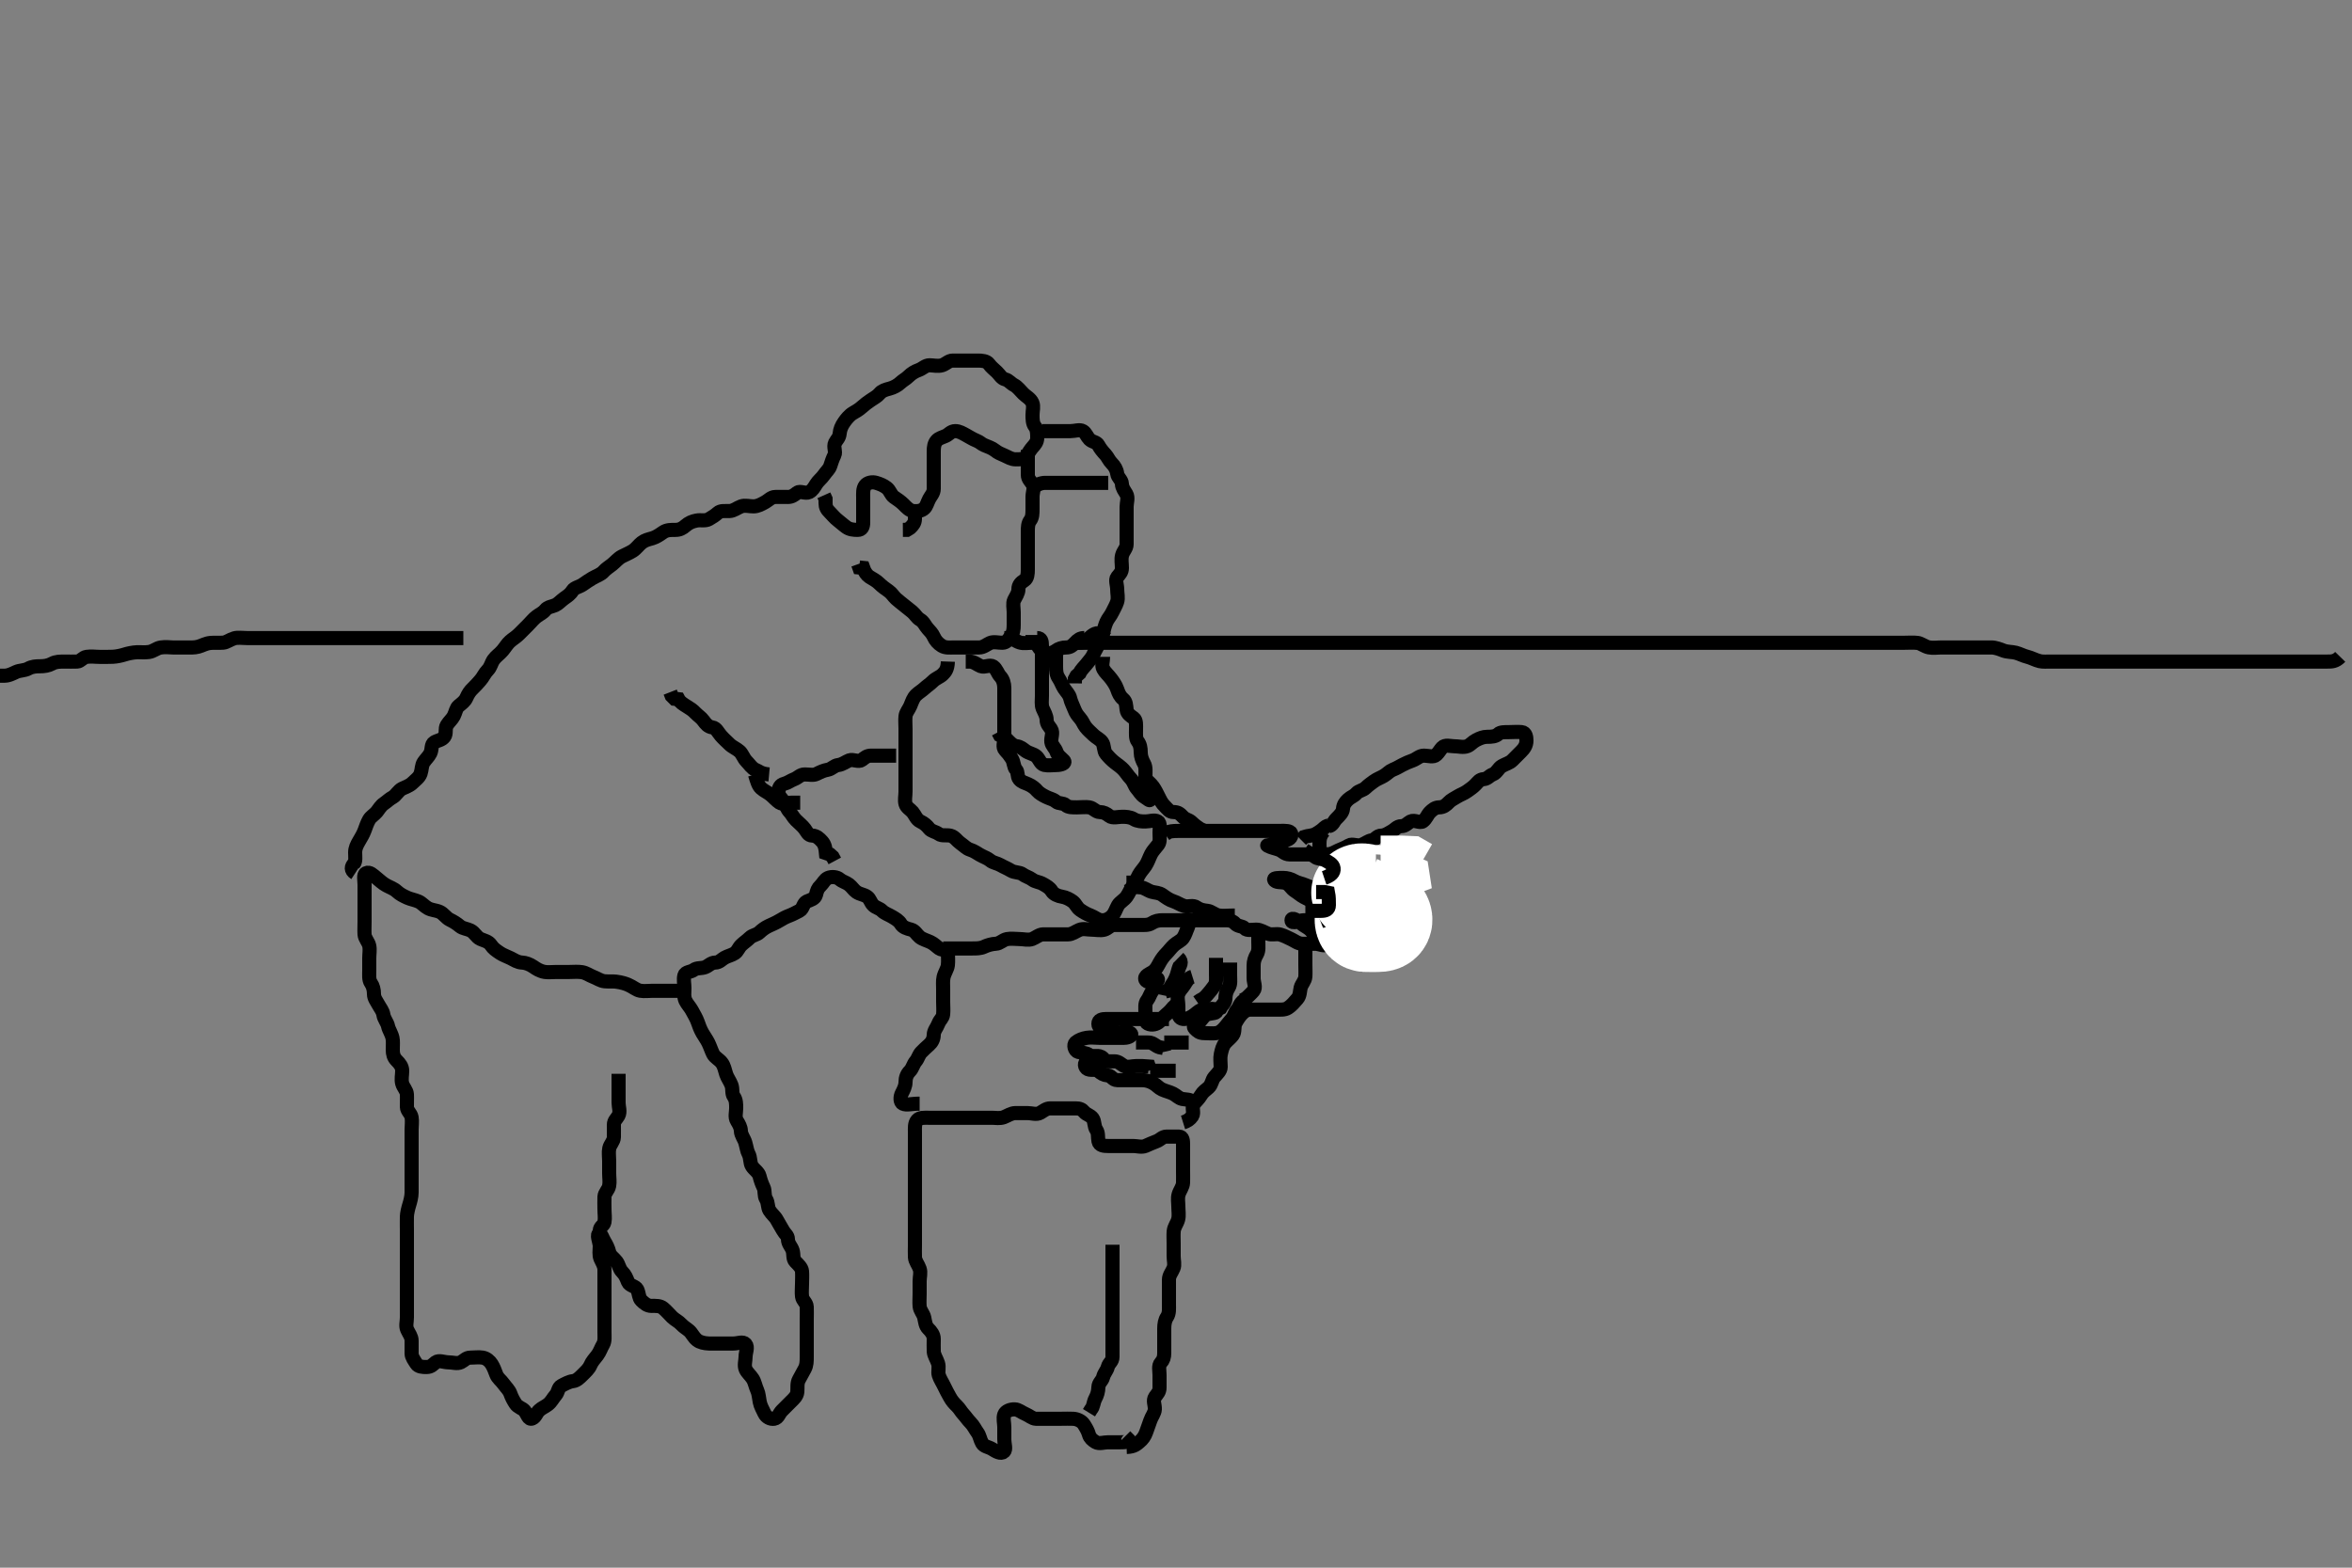 <svg width="500" height="333.333" xmlns="http://www.w3.org/2000/svg" xmlns:svg="http://www.w3.org/2000/svg" xmlns:xlink="http://www.w3.org/1999/xlink">
 <rect width="100%" height="100%" fill="#808080" stroke="none"/>
 <!-- Created with SVG-edit - http://svg-edit.googlecode.com/ -->
 <g display="inline" class="layer">
  <title>Layer 1</title>
  <path t="0,154,162,178,202,202,222,244,244,249,250,268,274,274,289,290,304,321,321,325,325,327,349,352,352,373,388,388,391,391,392,396,400,419,419,442,457,458,458,458,463,482,489,489,489,503,519,519,536,537,537,538,538,538,554,555,575,575,576,576,576,599,599,602,602,621,622,622,637,639,642,667,667,670,676,690,706,706,708,708,728,731,732,752,773,773,774,774,774,788,789,796,816,817,820,826,841,856,856,858,878,879,879,882,882,903,909,909,923,924,938,938,939,961,961,963,963,963,965,986,986,992,992,992,1007,1007,1022,1022,1023,1023,1039,1039,1040,1040,1063,1063,1064,1064,1064,1067,1068,1087,1088,1088,1092,1096,1117,1118,1120,1120,1124,1124,1141,1144,1144,1144,1170,1173,1173,1173,1176,1176,1180,1194,1196,1197,1200,1200,1202,1222,1222,1226,1241,1242,1249,1250,1269,1270,1270,1270,1297,1297,1298,1298,1302,1302,1326,1330,1330,1334,1351,1351,1354,1354,1358,1378,1379,1379,1381,1384,1388,1405,1412,1412,1412,1416,1416,1435,1436,1437,1437,1440,1440,1444,1458,1459,1462,1468,1486,1487,1488,1488,1492,1492,1509,1510,1510,1512,1520,1538,1540,1540,1540,1544,1565,1565,1566,1566,1566,1570,1570,1577,1578,1592,1593,1594,1598,1620,1623,1623,1623,1627,1630,1651,1654,1654,1690,1690,1694,1694,1695,1695,1695,1698,1702,1722,1722,1722,1726,1757,1760,1760,1760,1764,1772,1796,1797,1797,1819,1824,1842,1845,1848,1848,1870,1873,1877,1896,1906,1928,1931,1938,1938,1954,1960,1962,2004,2006,2023,2030,2051" d="M497.5,139.667C496.525,140.667 495.699,140.667 494.785,140.667C493.932,140.667 493.068,140.667 492.075,140.667C491.212,140.667 490.528,140.667 489.499,140.667C488.787,140.667 487.663,140.667 486.79,140.667C485.983,140.667 485.021,140.667 484.1,140.667C483.2,140.667 482.3,140.667 481.4,140.667C480.5,140.667 479.7,140.667 478.8,140.667C477.979,140.667 477.017,140.667 476.21,140.667C475.213,140.667 474.333,140.667 473.5,140.667C472.522,140.667 471.701,140.667 470.8,140.667C469.9,140.667 469.021,140.667 468.057,140.667C467.315,140.667 466.384,140.667 465.333,140.667C464.664,140.667 463.899,140.667 462.909,140.667C461.833,140.667 461.043,140.667 460.167,140.667C459.26,140.667 458.562,140.667 457.424,140.667C456.645,140.667 455.704,140.667 454.667,140.667C453.962,140.667 453.162,140.667 452.125,140.667C451.179,140.667 450.361,140.667 449.449,140.667C448.639,140.667 447.667,140.667 446.839,140.667C445.957,140.667 445.021,140.667 444.353,140.667C443.212,140.667 442.528,140.667 441.499,140.667C440.787,140.667 439.663,140.667 438.79,140.667C437.983,140.667 437.021,140.667 436.1,140.667C435.204,140.667 434.265,140.74 433.613,140.581C432.653,140.347 431.829,139.851 430.958,139.646C430.175,139.461 429.353,139.004 428.522,138.788C427.719,138.58 426.725,138.658 425.852,138.314C425.195,138.055 424.213,137.667 423.333,137.667C422.479,137.667 421.5,137.667 420.711,137.667C419.985,137.667 418.911,137.667 418,137.667C417.1,137.667 416.2,137.667 415.3,137.667C414.4,137.667 413.525,137.667 412.738,137.667C411.847,137.667 410.965,137.839 410.021,137.646C409.149,137.467 408.342,136.78 407.675,136.703C406.673,136.586 405.787,136.667 404.958,136.667C404.016,136.667 403.153,136.667 402.257,136.667C401.299,136.667 400.333,136.667 399.664,136.667C398.899,136.667 397.896,136.667 397.043,136.667C396.079,136.667 395.285,136.667 394.51,136.667C393.314,136.667 392.4,136.667 391.629,136.667C390.736,136.667 389.824,136.667 389.176,136.667C388,136.667 387.208,136.667 386.191,136.667C385.529,136.667 384.495,136.667 383.751,136.667C382.643,136.667 381.885,136.667 380.847,136.667C380.153,136.667 379.104,136.667 378.445,136.667C377.448,136.667 376.5,136.667 375.858,136.667C374.765,136.667 373.789,136.667 372.958,136.667C372.016,136.667 371.153,136.667 370.257,136.667C369.3,136.667 368.4,136.667 367.686,136.667C366.732,136.667 366,136.667 364.833,136.667C364.042,136.667 363.079,136.667 362.167,136.667C361.499,136.667 360.562,136.667 359.565,136.667C358.615,136.667 357.788,136.667 357.165,136.667C356,136.667 355.208,136.667 354.2,136.667C353.299,136.667 352.333,136.667 351.675,136.667C350.667,136.667 349.805,136.667 348.936,136.667C348.057,136.667 347.148,136.667 346.262,136.667C345.331,136.667 344.479,136.667 343.522,136.667C342.701,136.667 341.828,136.667 340.957,136.667C340.021,136.667 339.353,136.667 338.212,136.667C337.528,136.667 336.495,136.667 335.751,136.667C334.643,136.667 333.788,136.667 332.958,136.667C332.016,136.667 331.153,136.667 330.257,136.667C329.297,136.667 328.529,136.667 327.499,136.667C326.787,136.667 325.755,136.667 324.958,136.667C324.016,136.667 323.153,136.667 322.257,136.667C321.3,136.667 320.4,136.667 319.539,136.667C318.615,136.667 317.788,136.667 317.165,136.667C316,136.667 315.197,136.667 314.178,136.667C313.479,136.667 312.5,136.667 311.711,136.667C310.667,136.667 309.805,136.667 308.9,136.667C308,136.667 307.1,136.667 306.204,136.667C305.279,136.667 304.4,136.667 303.686,136.667C302.732,136.667 302,136.667 300.833,136.667C300.042,136.667 299.089,136.667 298.179,136.667C297.361,136.667 296.452,136.667 295.5,136.667C294.667,136.667 293.833,136.667 293.089,136.667C292.201,136.667 291.167,136.667 290.211,136.667C289.443,136.667 288.448,136.667 287.824,136.667C286.858,136.667 285.764,136.667 284.932,136.667C284,136.667 283.1,136.667 282.2,136.667C281.3,136.667 280.4,136.667 279.525,136.667C278.667,136.667 277.833,136.667 277.089,136.667C276.201,136.667 275.167,136.667 274.215,136.667C273.299,136.667 272.333,136.667 271.675,136.667C270.667,136.667 269.938,136.667 268.833,136.667C268.164,136.667 267.399,136.667 266.601,136.667C265.836,136.667 264.429,136.667 263.5,136.667C262.667,136.667 261.79,136.667 260.983,136.667C260.042,136.667 259.134,136.667 258.167,136.667C257.499,136.667 256.562,136.667 255.542,136.667C254.699,136.667 253.864,136.667 252.847,136.667C252.153,136.667 251.136,136.667 250.2,136.667C249.3,136.667 248.4,136.667 247.5,136.667C246.7,136.667 245.8,136.667 244.9,136.667C244.021,136.667 243.147,136.667 242.215,136.667C241.3,136.667 240.4,136.667 239.5,136.667C238.7,136.667 237.8,136.667 236.9,136.667C236.021,136.667 235.143,136.667 234.2,136.667L233.3,136.667L232.4,136.667L231.536,136.667" id="svg_1" stroke-width="3" stroke="#000" fill="none"/>
  <path t="3778,3896,3904,3929,3932,3932,3932,3936,3936,3956,3960,3960,3964,3968,3990,3992,3992,3996,3996,4000,4017,4020,4020,4020,4029,4030,4031,4034,4059,4062,4062,4062,4062,4066,4070,4070,4098,4099,4099,4099,4106,4111,4117,4118,4137,4139,4139,4142,4146,4150,4173,4174,4178,4182,4202,4217,4242,4242,4249,4249,4249,4270,4270,4288,4288,4288,4291,4316,4316,4333,4333,4333,4334,4352,4352,4354,4372,4388,4388,4389,4414,4414,4414,4415,4415,4418,4418,4422,4446,4446,4461,4463,4500,4500,4519,4519,4519,4522,4546,4562,4572,4592,4606,4638,4641,4652,4676,4689,4697,4697,4716,4738,4858,4858" d="M98.5,135.667C96.853,135.667 95.925,135.667 95.043,135.667C94.167,135.667 93.249,135.667 92.505,135.667C91.471,135.667 90.703,135.667 89.828,135.667C88.733,135.667 88.021,135.667 87,135.667C86.147,135.667 85.333,135.667 84.438,135.667C83.74,135.667 82.643,135.667 81.809,135.667C80.9,135.667 79.958,135.667 78.957,135.667C78.249,135.667 77.505,135.667 76.471,135.667C75.5,135.667 74.584,135.667 73.796,135.667C72.938,135.667 72,135.667 71.142,135.667C70.5,135.667 69.552,135.667 68.371,135.667C67.5,135.667 66.7,135.667 65.828,135.667C64.732,135.667 64,135.667 63.268,135.667C62.172,135.667 61.3,135.667 60.4,135.667C59.5,135.667 58.581,135.667 57.648,135.667C57,135.667 56,135.667 55.064,135.667C54.205,135.667 53.331,135.667 52.479,135.667C51.522,135.667 50.554,135.502 49.795,135.724C48.904,135.985 48.183,136.589 47.458,136.646C46.337,136.734 45.548,136.622 44.761,136.703C43.633,136.818 43.034,137.268 42.167,137.5C41.271,137.739 40.505,137.664 39.471,137.667C38.5,137.669 37.686,137.667 36.732,137.667C36,137.667 35.255,137.506 34.172,137.677C33.268,137.82 32.636,138.487 31.685,138.631C30.752,138.771 29.835,138.649 29.203,138.677C28.18,138.723 27.184,138.951 26.5,139.167C25.816,139.383 24.819,139.607 24.021,139.646C22.835,139.704 22.042,139.667 21.111,139.667C20.167,139.667 19.468,139.515 18.387,139.668C17.598,139.78 17.131,140.637 16.443,140.665C15.45,140.706 14.521,140.667 13.915,140.667C12.724,140.667 11.871,140.667 11.1,141.092C10.279,141.545 9.4,141.667 8.5,141.667C7.621,141.667 6.796,141.725 6,142.167C5.201,142.61 4.243,142.503 3.4,142.888C2.731,143.194 1.9,143.656 1.021,143.667L0.057,143.667L-0.649,143.703" id="svg_2" stroke-width="3" stroke="#000" fill="none"/>
  <path t="6135,6262,6274,6293,6321,6339,6359,6359,6360,6375,6404,6427,6429,6432,6448,6452,6472,6489,6506,6523,6546,6562,6584,6604,6606,6626,6641,6669,6690,6696,6711,6732,6753,6754,6756,6774,6796,6800,6819,6820,6838,6854,6872,6874,6874,6889,6923,6930,6951,6971,6972,6974,6974,7009,7025,7025,7052,7074,7096,7096,7100,7119,7139,7145,7173,7173,7189,7212,7229,7230,7252,7274,7291,7306,7333,7358,7388,7416,7448,7646,7698,7732,7740,7757,7776,7797,7819,7839,7848,7872,7878,7930,7952,7952,7973,8030,8066,8144,8152,8248,8270,8298,8320,8322,8342,8380,8432,8453,8481,8512,8655,8857,8893,8941,8966,8987,9026,9071,9102,9169,9192,9212,9233,9255,9279,9284,9300,9321,9326,9341,9346,9362,9363,9383,9386,9405,9430,9451,9471,9493,9513,9534,9555,9581,9649,9649,9682,9758,9872,9948,9976,10015,10042,10070,10095,10115,10116,10122,10139,10157,10162,10182,10229,10236,10251,10272,10276,10296,10334,10336,10356,10376,10379,10398,10419,10446,10446,10467,10474,10510,10531,10538,10555,10556,10580,10581,10602,10602,10608,10624,10671,10671,10712,10713,10713,10718,10755,10758,10776,10803,10803,10810,10826,10849,10851,10872,10891,10919,10921,10941,10960,10960,10980,11002,11005,11024,11024,11032,11073,11093,11093,11098,11114,11115,11143,11164,11210,11243,11289,11296,11347,11347,11368,11408,11430,11458,11498,11554,11579,11616,11617,11728,11748,11767,11783,11790,11806,11855,11858,11880,11903,11941,12121,12124,12163,12242,12264,12305,12369,12417,12420,12473,12495,12518,12551,12574,12635,12657,12687,12688,12709,12709,12714,12731,12731,12765,12788,12829,12870,12874,12913,13041,13109,13148,13148,13169,13190,13380,13384,13403" d="M239.5,307.667C241.147,307.61 241.627,307.061 242.216,306.581C242.893,306.03 243.371,305.366 243.667,304.5C243.892,303.84 244.263,302.88 244.536,302.056C244.813,301.221 245.457,300.47 245.5,299.667C245.55,298.721 245.018,297.794 245.557,297.024C246.071,296.29 246.5,295.962 246.5,295.024C246.5,294.167 246.5,293.231 246.5,292.367C246.5,291.467 246.196,290.383 246.784,289.752C247.315,289.182 247.5,288.567 247.5,287.692C247.5,286.865 247.5,285.967 247.5,285.103C247.5,284.22 247.5,283.345 247.5,282.492C247.5,281.553 247.654,280.686 248.075,280.056C248.618,279.244 248.5,278.267 248.5,277.367C248.5,276.468 248.5,275.605 248.5,274.805C248.5,273.833 248.491,272.971 248.5,272.103C248.51,271.146 249.12,270.536 249.464,269.681C249.796,268.858 249.5,268.064 249.5,267.076C249.5,266.237 249.5,265.231 249.5,264.367C249.5,263.468 249.442,262.602 249.511,261.805C249.595,260.825 250.247,260.139 250.464,259.267C250.681,258.393 250.5,257.467 250.5,256.567C250.5,255.667 250.304,254.832 250.557,253.967C250.814,253.089 251.471,252.368 251.5,251.467C251.529,250.567 251.5,249.719 251.5,248.865C251.5,247.967 251.5,247.103 251.5,246.231C251.5,245.267 251.5,244.367 251.5,243.467C251.5,242.567 251.49,241.685 250.621,241.667C249.796,241.65 248.9,241.662 248.021,241.667C247.075,241.672 246.626,242.393 245.889,242.656C244.992,242.977 244.34,243.306 243.511,243.656C242.707,243.995 241.667,243.667 240.911,243.667C240.021,243.667 239.064,243.667 238.2,243.667C237.3,243.667 236.4,243.667 235.525,243.667C234.699,243.667 233.703,243.596 233.521,242.667C233.351,241.797 233.542,240.924 233.075,240.241C232.545,239.467 232.758,238.441 232.279,237.788C231.768,237.092 230.977,237.023 230.5,236.445C230.002,235.842 229.495,235.667 228.621,235.667C227.796,235.667 226.9,235.667 226.021,235.667C225.075,235.667 224.147,235.667 223.279,235.667C222.416,235.667 221.832,236.214 221.147,236.609C220.338,237.077 219.3,236.667 218.4,236.667C217.5,236.667 216.667,236.653 215.889,236.667C214.9,236.685 214.183,237.257 213.4,237.545C212.524,237.868 211.699,237.667 210.8,237.667C209.9,237.667 209,237.667 208.111,237.667C207.143,237.667 206.3,237.667 205.4,237.667C204.475,237.667 203.738,237.667 202.847,237.667C201.984,237.667 200.947,237.667 200.064,237.667C199.2,237.667 198.3,237.667 197.4,237.667C196.5,237.667 195.504,237.587 195,238.167C194.389,238.869 194.5,239.867 194.5,240.767C194.5,241.667 194.5,242.5 194.5,243.371C194.5,244.267 194.5,245.146 194.5,246.024C194.5,246.967 194.5,247.867 194.5,248.766C194.5,249.641 194.5,250.468 194.5,251.367C194.5,252.267 194.5,253.146 194.5,254.024C194.5,254.967 194.5,255.867 194.5,256.767C194.5,257.641 194.5,258.468 194.5,259.381C194.5,260.241 194.5,261.167 194.5,262.024C194.5,262.967 194.5,263.867 194.5,264.767C194.5,265.667 194.46,266.425 194.505,267.319C194.547,268.185 195.195,268.873 195.499,269.751C195.798,270.616 195.5,271.481 195.5,272.435C195.5,273.167 195.5,273.899 195.5,275.104C195.5,276.024 195.418,276.87 195.5,277.767C195.584,278.678 196.301,279.318 196.479,280.146C196.679,281.071 196.721,281.888 197.333,282.5C197.925,283.092 198.498,283.776 198.5,284.688C198.502,285.645 198.459,286.501 198.505,287.377C198.547,288.187 199.117,288.945 199.415,289.867C199.692,290.727 199.35,291.696 199.557,292.367C199.821,293.223 200.362,294.003 200.721,294.767C201.086,295.542 201.491,296.285 201.925,297.067C202.38,297.886 202.837,298.397 203.415,298.951C203.977,299.49 204.285,300.131 204.784,300.668C205.329,301.255 205.721,301.888 206.301,302.468C206.979,303.146 207.305,303.94 207.784,304.583C208.295,305.269 208.327,306.043 208.784,306.865C209.192,307.599 210.147,307.637 210.889,308.092C211.713,308.597 212.746,309.259 213.415,308.667C213.946,308.196 213.5,307.024 213.5,306.092C213.5,305.231 213.5,304.367 213.5,303.467C213.5,302.567 213.191,301.59 213.501,300.751C213.768,300.03 214.785,299.634 215.721,299.667C216.554,299.695 217.198,300.331 217.979,300.646C218.777,300.968 219.441,301.638 220.204,301.667C221.099,301.7 222,301.667 222.9,301.667C223.796,301.667 224.721,301.667 225.667,301.667C226.5,301.667 227.258,301.627 228.153,301.671C229.019,301.714 229.981,302.173 230.416,302.865C230.877,303.599 231.265,304.22 231.5,305.056C231.691,305.735 232.233,306.227 232.925,306.631C233.669,307.064 234.699,306.667 235.553,306.667C236.5,306.667 237.3,306.667 238.2,306.667C239.064,306.667 239.979,306.646 239.848,306.019L239.215,305.381" id="svg_3" stroke-width="3" stroke="#000" fill="none"/>
  <path t="14248,14327,14334,14354,14354,14372,14374,14392,14394,14411,14411,14416,14440,14444,14444,14462,14465,14484,14492,14493,14509,14534,14536,14536,14560,14576,14599,14600,14602,14622,14626,14643,14650,14679,14693,14716,14719,14759,14765,14765,14784,14833,14854,14881" d="M236.5,264.667C236.5,265.468 236.5,266.381 236.5,267.236C236.5,268.018 236.5,269.031 236.5,269.962C236.5,270.836 236.5,271.688 236.5,272.645C236.5,273.419 236.5,274.315 236.5,275.333C236.5,276.236 236.5,277.018 236.5,277.905C236.5,278.888 236.5,279.751 236.5,280.667C236.5,281.467 236.5,282.381 236.5,283.208C236.5,284.149 236.5,284.957 236.5,285.952C236.5,286.865 236.502,287.728 236.5,288.517C236.498,289.552 235.736,289.739 235.5,290.667C235.29,291.49 234.731,291.909 234.5,292.833C234.306,293.611 233.529,294.023 233.5,294.962C233.472,295.888 233.252,296.617 232.853,297.367C232.416,298.187 232.489,299.092 231.925,299.692L231.501,300.383" id="svg_4" stroke-width="3" stroke="#000" fill="none"/>
  <path t="28101,28171,28235,28455,28523,28563,28607,28607,28629,28650,28685,28737,28759,28797,28831,28873,28897,28923,28931,28951,28972,29003,29029,29054,29057,29104,29105,29133,29159,29186,29209,29219,29265,29319,29327,29789,29817,29847,29881,29881,29907,29908,29987,29998,30105,30737,30745,30786,30813,30817,30845,30901,30901,30939,30947,30966,30987,31018,31043,31069,31113,31117,31163,31163,31165,31211,31217,31267,31274,31298,31319,31346,31367,31421,31431,31473,31505,31533,31557,31613,31623,31640,31889,31929,31975,31983,32002,32051,32071,32072,32099,32124,32150,32173,32198,32242,32249,32295,32301,32320,32346,32348,32373,32375,32426,32428,32428,32435,32459,32473,32521,32546,32577,32609,32633,32642,32683,32687,32713,32720,32747,32786,32792,32837,32840,32885,32913,32938,33042,33057,33060,33297,33305,33321,33353,33376,33379,33402,33424,33424,33427,33427,33451,33455,33479,33507,33549,33557,33561,33576,33600,33630,33654,33654,33661,33682,33705,33717,33717,33735,33736,33743,33757,33767,33785,33807,33833,33843,33843,33864,33871,33893,33899,33918,33921,33925,33945,33967,33989,33997,33997,34015,34037,34045,34067,34071,34079,34093,34118,34127,34142,34173,34183,34201,34249,34274,34307,34310,34311,34358,34401,34426,34495,34519,34527,34555,34577,34583,34605,34610,34613,34660,34661,34687,34694,34737,34737,34763,34765,34788,34791,34820,34848,34873,34907,34908,34935,34959,34965,34969,35013,35017,35062,35066,35069,35093,35117,35146,35155,35171,35171,35195,35221,35244,35287,35287,35315,35345,35349,35441,35469,35492,35627,35635,35660,35683,35685,35685,35705,35731,35732,35732,35733,35741,35764,35776,35793,35802,35844,35855,35903,35911,36007,36060,36086,36093,36113,36145,36188,36231,36307,36401,36445,36470,36501,36502,36528,36533,36537,36559,36601,36624,36663,36703,36728,36754,36761,36828,36889,36928,36960,37007,37038,37067,37067,37086,37108,37110,37144,37166,37201,37213,37253,37261,37279,37326,37328,37328,37367,37368,37375,37400,37433,37451,37735,37760,37791,37801,37817,37828,37876,37876,37957,37962,37967,37985,38007,38039,38040,38066,38115,38116,38128,38167,38173,38198,38205,38226,38249,38251,38278,38304,38325,38335,38360,38393,38393,38395,38419,38440,38447,38471,38499,38524,38524,38533,38557,38573,38598,38632,38637,38637,38658,38685,38709,38735,38870,38894,38897,38943,38943,38949,38973,38999,39005,39024,39027,39053,39055,39076,39102,39105,39105,39127,39153,39154,39184,39262,39302,39346,39349,39372,39401,39475,39503,39527,39532,39535,39583,39586,39589,39611,39613,39635,39663,39697,39764,39767,39803,39836,39837,39848,39849,39881,39887,39905,39942,39956,39963,40016,40030,40050,40065,40111,40139,40140,40148,40175,40188,40225,40232,40233,40255,40277,40278,40295,40314,40315,40349,40352,40352,40377,40388,40409,40410,40427,40427,40428,40455,40456,40475,40476,40489,40497,40525,40538,40556,40584,40601,40622,40622,40639,40652,40671,40691,40711,40727,40753,40773,40789,40811,40848,40868,40895,40895,40910,40934,40936,40955,40983,41002,41016,41032,41060,41080,41080,41101,41102,41102,41158,41171,41171,41219,41231,41237,41273,41299,41325,41341,41390,41397,41421,41468,41497,41529,41568,41598,41613,41635,41662,41664,41682,41690,41732,41748,41769,41805,41822,41855,41859,41893,41927,41967,41999,42011,42031,42076,42091,42188,42191,43248,43384,43384,43421,43437,43459,43474,43497,43534,43559,43575,43605,43629,43629,43643,43660,43667,43693,43722,43741,43741,43755,43756,43780,43801,43803,43803,43825,43825,43844,43844,43872,43873,43874,43894,43894,43898,43916,43936,43959,43959,43960,43975,44007,44028,44040,44041,44059,44079,44084,44084,44128,44128,44157,44157,44166,44166,44174,44193,44213,44213,44221,44226,44246,44271,44291,44291,44309,44309,44309,44324,44324,44324,44326,44326,44344,44361,44367,44375,44396,44419,44438,44460,44477,44494,44549,45100" d="M195.5,234.667C193.667,234.667 192.767,235.056 191.925,234.667C191.329,234.391 191.309,233.241 191.721,232.445C192.072,231.768 192.498,230.967 192.5,230.103C192.502,229.167 192.784,228.383 193.415,227.752C194,227.167 194.148,226.271 194.667,225.667C195.188,225.06 195.293,224.3 195.853,223.724C196.363,223.198 196.862,222.73 197.5,222.167C198.083,221.651 198.487,220.962 198.5,220.024C198.513,219.146 199.142,218.545 199.489,217.641C199.819,216.785 200.416,216.512 200.5,215.667C200.587,214.792 200.5,213.951 200.5,213.056C200.5,212.167 200.5,211.277 200.5,210.381C200.5,209.467 200.406,208.55 200.585,207.781C200.81,206.818 201.416,206.014 201.5,205.241C201.6,204.319 201.528,203.445 201.5,202.567C201.471,201.67 200.393,202.181 199.667,201.667C199.047,201.228 198.577,200.684 197.795,200.314C197.06,199.967 196.104,199.719 195.525,199.241C194.871,198.701 194.5,197.874 193.699,197.668C192.827,197.444 191.957,197.209 191.5,196.445C191.087,195.757 190.416,195.387 189.699,194.951C188.925,194.479 188.113,194.248 187.521,193.667C186.911,193.068 186.279,193.074 185.667,192.5C185.041,191.913 185.009,191.149 184.333,190.667C183.638,190.17 182.864,190.195 182.075,189.656C181.464,189.24 181.129,188.592 180.475,188.092C179.831,187.6 179.107,187.475 178.501,186.951C177.966,186.488 176.846,186.312 176,186.688C175.302,186.997 174.976,187.811 174.443,188.314C173.823,188.899 173.685,189.398 173.464,190.267C173.247,191.12 172.345,191.334 171.5,191.688C170.764,191.995 170.707,193.286 169.979,193.646C169.2,194.031 168.621,194.379 167.889,194.656C166.997,194.994 166.438,195.298 165.699,195.751C164.925,196.225 164.164,196.529 163.4,196.888C162.624,197.253 161.969,197.756 161.464,198.241C160.886,198.797 159.98,198.829 159.416,199.383C158.744,200.042 158.163,200.397 157.585,200.951C157.023,201.49 156.822,202.256 156.216,202.667C155.55,203.118 154.723,203.252 154,203.667C153.424,203.997 152.925,204.657 152.064,204.667C151.111,204.678 150.626,205.392 149.889,205.656C149.052,205.956 148.157,205.735 147.475,206.241C146.824,206.724 145.725,206.613 145.505,207.371C145.242,208.272 145.5,209.188 145.5,210.067C145.5,210.967 145.329,211.927 145.721,212.767C146.067,213.506 146.712,214.142 147.064,214.805C147.543,215.708 148.037,216.47 148.333,217.333C148.609,218.137 148.887,218.883 149.333,219.667C149.778,220.446 150.229,221.015 150.585,221.751C150.969,222.543 151.234,223.384 151.584,224.097C151.952,224.848 152.885,225.257 153.416,225.953C153.971,226.681 154.053,227.43 154.378,228.424C154.62,229.162 155.19,229.9 155.495,230.719C155.827,231.607 155.513,232.491 156,233.167C156.513,233.879 156.5,234.833 156.5,235.646C156.5,236.561 156.159,237.501 156.667,238.333C157.1,239.045 157.475,239.692 157.5,240.468C157.529,241.368 158.187,242.088 158.443,242.962C158.704,243.853 158.796,244.72 159.147,245.367C159.591,246.183 159.396,247.254 159.853,247.962C160.352,248.736 161.245,249.214 161.464,250.067C161.688,250.939 161.915,251.641 162.333,252.5C162.681,253.215 162.394,254.232 162.853,254.962C163.354,255.76 163.144,256.666 163.585,257.383C164.079,258.183 164.748,258.617 165.147,259.367C165.584,260.187 166.043,260.878 166.464,261.641C166.89,262.414 167.495,262.703 167.5,263.468C167.507,264.5 168.238,265.05 168.5,265.888C168.762,266.726 168.501,267.65 169.075,268.241C169.711,268.898 170.439,269.538 170.5,270.314C170.573,271.238 170.5,272.109 170.5,272.961C170.5,273.952 170.389,274.774 170.5,275.667C170.612,276.566 171.457,276.949 171.5,277.865C171.541,278.75 171.5,279.667 171.5,280.467C171.5,281.367 171.5,282.267 171.5,283.167C171.5,284.056 171.5,284.952 171.5,285.865C171.5,286.739 171.5,287.517 171.5,288.552C171.5,289.383 171.5,290.296 171.075,291.067C170.621,291.888 170.246,292.61 169.853,293.31C169.389,294.134 169.585,295.071 169.5,295.962C169.416,296.845 168.784,297.383 168.147,298.019C167.479,298.688 166.925,299.241 166.216,299.951C165.585,300.582 165.45,301.523 164.585,301.667C163.795,301.798 162.89,301.353 162.5,300.5C162.147,299.727 161.696,299.013 161.511,298.103C161.335,297.237 161.295,296.338 161,295.688C160.56,294.717 160.463,293.859 160,293.146C159.513,292.396 158.83,291.865 158.521,291.167C158.142,290.311 158.5,289.367 158.5,288.467C158.5,287.567 159.075,286.453 158.5,285.788C157.949,285.151 156.889,285.667 155.936,285.667C155.064,285.667 154.2,285.667 153.3,285.667C152.4,285.667 151.474,285.69 150.699,285.667C149.742,285.638 148.782,285.415 148.21,284.962C147.397,284.318 147.113,283.483 146.501,282.951C145.967,282.486 145.38,282.183 144.853,281.614C144.216,280.926 143.495,280.651 142.889,280.056C142.296,279.473 141.675,278.73 141,278.167C140.326,277.604 139.415,277.667 138.5,277.667C137.622,277.667 137,277.167 136.333,276.5C135.784,275.951 135.872,275.062 135.479,274.188C135.149,273.454 133.833,273.417 133.5,272.581C133.171,271.755 132.925,271.092 132.279,270.445C131.621,269.788 131.606,268.951 131.064,268.231C130.499,267.481 129.711,267.074 129.5,266.224C129.294,265.395 128.925,264.652 128.501,263.951C128.074,263.242 127.795,262.287 127.5,262.288C126.642,262.29 127.5,264.092 127.5,264.952C127.5,265.865 127.295,266.813 127.667,267.667C127.987,268.402 128.5,269.103 128.5,269.967C128.5,270.867 128.5,271.767 128.5,272.671C128.5,273.468 128.5,274.367 128.5,275.31C128.5,276.236 128.5,277.018 128.5,277.905C128.5,278.888 128.5,279.767 128.5,280.667C128.5,281.545 128.5,282.371 128.5,283.267C128.5,284.146 128.627,285.167 128.216,285.865C127.731,286.688 127.536,287.433 127,288.146C126.425,288.911 125.844,289.491 125.504,290.31C125.2,291.043 124.475,291.692 123.853,292.314C123.216,292.951 122.583,293.587 121.79,293.671C120.983,293.757 120.099,294.26 119.333,294.667C118.627,295.042 118.679,296.008 118.143,296.618C117.555,297.287 117.226,298.061 116.5,298.625C115.822,299.152 115.249,299.312 114.621,299.888C114.01,300.449 113.876,301.302 113.147,301.61C112.333,301.953 112.113,300.687 111.501,299.952C111.059,299.421 110.081,299.25 109.584,298.468C109.119,297.737 108.812,297.186 108.496,296.314C108.217,295.548 107.581,294.991 107.064,294.267C106.504,293.481 105.795,293.049 105.5,292.241C105.217,291.465 104.918,290.676 104.5,290.019C104.128,289.434 103.453,288.811 102.621,288.667C101.796,288.524 100.853,288.667 100,288.667C99.075,288.667 98.709,289.291 97.979,289.646C97.188,290.03 96.204,289.667 95.278,289.667C94.4,289.667 93.324,289.139 92.621,289.667C92.026,290.115 91.699,290.666 90.667,290.667C89.853,290.667 88.92,290.634 88.501,289.951C88.069,289.245 87.502,288.557 87.5,287.805C87.497,286.833 87.5,285.953 87.5,285.056C87.5,284.188 86.942,283.571 86.557,282.719C86.205,281.939 86.5,281.024 86.5,280.146C86.5,279.167 86.5,278.267 86.5,277.371C86.5,276.5 86.5,275.567 86.5,274.667C86.5,273.833 86.5,273.019 86.5,272.146C86.5,271.256 86.5,270.345 86.5,269.528C86.5,268.561 86.5,267.646 86.5,266.688C86.5,265.833 86.5,264.962 86.5,264.067C86.5,263.256 86.5,262.345 86.5,261.492C86.5,260.552 86.476,259.566 86.5,258.667C86.518,257.994 86.777,256.898 87,256.188C87.21,255.518 87.5,254.445 87.5,253.567C87.5,252.667 87.5,251.751 87.5,250.962C87.5,250.024 87.5,249.146 87.5,248.267C87.5,247.371 87.5,246.497 87.5,245.625C87.5,244.667 87.5,243.888 87.5,242.836C87.5,242.056 87.5,241.167 87.5,240.188C87.5,239.309 87.65,238.454 87.5,237.567C87.356,236.715 86.518,236.231 86.5,235.371C86.481,234.445 86.548,233.565 86.5,232.667C86.457,231.863 85.72,231.189 85.5,230.381C85.26,229.5 85.5,228.583 85.5,227.667C85.5,226.788 84.979,226.146 84.301,225.468C83.667,224.833 83.5,224.099 83.5,223.235C83.5,222.167 83.586,221.377 83.443,220.725C83.22,219.71 82.646,218.949 82.501,218.235C82.323,217.353 81.633,216.672 81.5,215.752C81.385,214.954 80.848,214.362 80.443,213.614C80.044,212.877 79.5,212.231 79.5,211.367C79.5,210.468 79.303,209.674 78.853,209.019C78.363,208.308 78.5,207.267 78.5,206.367C78.5,205.467 78.5,204.567 78.5,203.719C78.5,202.865 78.679,201.948 78.5,201.103C78.32,200.254 77.561,199.573 77.5,198.703C77.442,197.867 77.5,196.952 77.5,196.056C77.5,195.188 77.5,194.314 77.5,193.383C77.5,192.5 77.5,191.567 77.5,190.719C77.5,189.865 77.5,188.967 77.5,188.103C77.5,187.231 77.185,185.974 77.784,185.667C78.583,185.256 79.328,186.109 80.064,186.692C80.742,187.229 81.281,187.786 82.1,188.241C82.882,188.676 83.719,188.928 84.379,189.545C85.02,190.146 85.777,190.509 86.6,190.888C87.268,191.196 88.174,191.334 88.979,191.688C89.691,192 90.206,192.684 90.947,193.092C91.81,193.567 92.557,193.49 93.478,193.888C94.272,194.231 94.835,195.166 95.6,195.545C96.447,195.965 97.052,196.331 97.805,196.962C98.353,197.423 99.378,197.513 100.016,197.836C100.987,198.327 101.224,199.233 102.143,199.658C102.898,200.007 103.831,200.123 104.386,200.962C104.848,201.662 105.395,202.049 106.333,202.667C107.005,203.109 107.777,203.349 108.584,203.752C109.333,204.126 110.021,204.633 110.984,204.668C111.675,204.693 112.577,205.001 113.379,205.545C114.04,205.994 114.751,206.488 115.833,206.667C116.512,206.779 117.479,206.667 118.384,206.667C119.325,206.667 120.016,206.667 121.089,206.667C121.911,206.667 122.83,206.575 123.675,206.703C124.635,206.848 125.357,207.424 126.111,207.703C126.945,208.011 127.658,208.563 128.521,208.646C129.496,208.739 130.314,208.641 130.957,208.724C132.194,208.883 132.989,209.162 133.49,209.371C134.552,209.813 135.264,210.512 136.1,210.656C136.987,210.809 137.9,210.667 138.796,210.667C139.721,210.667 140.6,210.667 141.5,210.667C142.301,210.667 143.2,210.667 144.143,210.667L145,210.667L145.925,210.667" id="svg_7" stroke-width="3" stroke="#000" fill="none"/>
  <path t="46300,46718,46762,46792,46836,46867,46891,46938,46965,46988,47013,47017,47041,47110,47119,47136,47179,47183,47205,47207,47228,47243,47252,47290,47308,47308,47344,47349,47367,47371,47397,47401,47458,47466,47486,47505,47544,47550,47555,47601,47611,47644,47671,47673,47678,47711,47739,47763,47798,47830,47835,47844,47867,47890,47907,47908,47959,47959,47984,47987,48012,48027,48043,48068,48093,48112,48120,48122,48155,48173,48184,48200,48243,48251,48268,48284,48287,48312,48326,48326,48354,48354,48396,48420,48445,48449,48484,48492,48514,48519,48524,48565,48595,48630,48633,48688,48692,48692,48708,48750,48784,48802,48802,48820,48844,48863,48892,48893,48925,48946,48961,48981,48982,49027,49027,49048,49049,49072,49105,49105,49125,49125,49145,49145,49187,49213,49224,49252,49277,49294,49312,49312,49334,49375,49402,49426,49446,49450,49495,49533,49534,49562,49562,49575,49596,49663,49675,49684,49730,49751,49780,49826,49861,49874,49940,49947,49958,49999,50000,50060,50117,50148,50230,50241,51132,51136,51210,51302,51306,51360,51372,51419,51488,51566,51603,51606,51641,51728,51736,51796,51804,51859,51860,51894,51910,51961,51969,51997,52019,52064,52075,52080,52104,52131,52150,52173,52196,52201,52265,52295,52330,52366,52420,52458,52472,52540,52548,52618,52653,52742,52780,52780,52820,52824,52884,52942,52973,53013,53040,53104,53144,53220,53390,53426,53438,53438,53464,53486,53544,53548,53586,53592,53622,53694,53770,53770,53812,53838,53867,53990,53994,54031,54098,54188,54244,54252,54287,54358,54418,55050,55534,55538,55567,55602,55621,55814,55964,55989,56015,56364,56401,56432,56470,56474,56534,56561,56566,56672,56700,56727,56764,56798,56842,56906,56906,56992,57274,57332,57336,57444,57526,57578,57622,57647,57674,57728,57808,57839,57906,57906,57931,57938,57998,58128,58238,58250,58334,58338,58417,58441,58496,58500,58800,58808,58902,58927,58958,58974,59022,59062,59106,59144,59190,59236,59358,59568,59932,60050,60132,60204,60272,60298,60328,60352,60386,60438,60474,60678,60746,60814,60920,60928,61006,61018,61096,61099,61150,61181,61192,61192,61248,61316,61324,61366,61548" d="M75.5,185.667C74.5,185.019 74.692,184.274 75.216,183.668C75.679,183.132 75.5,182.146 75.5,181.277C75.5,180.314 75.865,179.651 76.333,178.833C76.733,178.136 77.188,177.428 77.499,176.583C77.806,175.746 78.036,175.036 78.464,174.277C78.821,173.644 79.579,173.242 80.075,172.641C80.591,172.016 80.898,171.364 81.667,170.833C82.353,170.36 82.717,169.939 83.5,169.5C84.2,169.107 84.694,168.091 85.475,167.703C86.223,167.331 87.067,167.095 87.721,166.445C88.336,165.836 89.119,165.324 89.415,164.467C89.709,163.612 89.609,162.736 90.075,162.056C90.566,161.338 91.123,160.882 91.479,160.167C91.892,159.338 91.585,158.269 92.333,157.833C93.063,157.409 93.906,157.398 94.464,156.656C94.986,155.962 94.529,154.945 95,154.188C95.472,153.427 96.109,152.931 96.464,152.241C96.889,151.416 96.925,150.588 97.525,150.092C98.15,149.576 98.821,149.116 99.147,148.372C99.546,147.464 99.966,146.883 100.501,146.383C101.093,145.829 101.629,145.203 102.147,144.614C102.72,143.963 103.016,143.162 103.699,142.468C104.329,141.829 104.426,140.991 104.925,140.277C105.449,139.529 106.209,139.075 106.853,138.309C107.438,137.613 107.816,136.918 108.416,136.383C109.05,135.817 109.67,135.496 110.351,134.816C110.932,134.235 111.667,133.5 112.216,132.951C112.853,132.314 113.424,131.579 114.075,131.092C114.784,130.56 115.423,130.328 115.925,129.692C116.451,129.026 117.278,129.015 118.064,128.667C118.683,128.392 119.203,127.759 119.925,127.241C120.615,126.748 121.229,126.371 121.722,125.567C122.101,124.947 123.136,124.805 123.853,124.314C124.62,123.788 125.229,123.358 125.932,122.951C126.819,122.436 127.737,122.171 128.333,121.5C128.904,120.859 129.357,120.657 130.1,120.056C130.859,119.442 131.408,118.734 132.205,118.314C132.788,118.007 133.865,117.554 134.5,117.146C135.302,116.631 135.775,115.869 136.417,115.383C137.142,114.834 137.741,114.723 138.7,114.445C139.502,114.213 140.312,113.637 140.958,113.188C141.761,112.629 142.7,112.667 143.6,112.667C144.5,112.667 145.113,112.324 145.721,111.788C146.429,111.165 147.154,110.857 148.1,110.677C148.964,110.513 149.929,110.823 150.699,110.383C151.483,109.934 152.07,109.545 152.572,109.092C153.232,108.496 154.104,108.709 155.095,108.662C156.017,108.619 156.703,107.976 157.553,107.671C158.421,107.36 159.302,107.685 160.215,107.667C161.111,107.649 161.882,107.21 162.699,106.751C163.401,106.355 163.935,105.685 164.796,105.667C165.721,105.647 166.6,105.667 167.489,105.667C168.301,105.667 168.818,105.303 169.5,104.752C170.052,104.306 171.233,105.029 172,104.646C172.715,104.289 173.08,103.634 173.499,102.951C173.931,102.245 174.699,101.676 175.147,101.019C175.672,100.251 176.276,99.78 176.5,99.092C176.763,98.283 177.001,97.539 177.378,96.788C177.753,96.042 177.104,95.005 177.521,94.167C177.877,93.452 178.408,93.141 178.5,92.188C178.584,91.321 178.872,90.59 179.475,89.728C179.915,89.098 180.585,88.268 181.333,87.833C181.998,87.447 182.602,87.1 183.147,86.609C183.842,85.985 184.43,85.558 185.111,85.092C185.829,84.6 186.477,84.292 187,83.667C187.5,83.07 188.244,82.855 189.111,82.631C189.954,82.413 190.837,81.936 191.415,81.383C191.977,80.844 192.554,80.611 193.147,80.019C193.785,79.384 194.524,78.955 195.333,78.667C196.118,78.387 196.721,77.667 197.6,77.667C198.385,77.667 199.352,77.93 200.257,77.667C201.018,77.445 201.667,76.667 202.525,76.667C203.416,76.667 204.204,76.667 205.1,76.667C206.064,76.667 206.925,76.667 207.853,76.667C208.721,76.667 209.753,76.743 210.215,77.383C210.752,78.126 211.33,78.519 211.925,79.103C212.573,79.738 212.882,80.455 213.699,80.668C214.495,80.876 214.848,81.505 215.6,81.888C216.286,82.238 216.889,83.056 217.553,83.719C218.147,84.314 219.077,84.753 219.464,85.641C219.794,86.4 219.5,87.309 219.5,88.241C219.5,89.103 219.511,90.056 220,90.667C220.489,91.277 220.502,92.231 220.5,93.092C220.498,94.019 219.986,94.538 219.5,95.092C219.053,95.602 218.712,96.18 218.216,96.951C217.733,97.702 216.796,97.667 215.9,97.667C215.021,97.667 214.323,97.202 213.5,96.833C212.684,96.468 212.186,96.297 211.499,95.752C210.844,95.232 210.084,95.015 209.279,94.667C208.548,94.35 208.378,94.003 207.536,93.667C206.757,93.356 206.065,92.894 205.333,92.5C204.649,92.132 203.925,91.665 203.075,91.667C202.147,91.669 201.686,92.392 201.075,92.667C200.291,93.018 199.616,93.154 199.147,93.671C198.602,94.273 198.5,95.056 198.5,95.951C198.5,96.888 198.5,97.767 198.5,98.667C198.5,99.467 198.5,100.367 198.5,101.231C198.5,102.167 198.501,103.092 198.5,103.952C198.499,104.865 197.891,105.402 197.536,106.092C197.111,106.917 196.985,107.629 196.489,108.092C195.907,108.637 195.07,108.76 194.147,108.667C193.321,108.583 192.667,107.833 192.075,107.241C191.443,106.609 190.714,106.161 190.021,105.667C189.375,105.207 189.213,104.276 188.495,103.724C187.801,103.19 187.116,102.929 186.279,102.667C185.44,102.405 184.403,102.603 183.925,103.241C183.394,103.951 183.5,104.951 183.5,105.833C183.5,106.692 183.5,107.468 183.5,108.367C183.5,109.267 183.5,110.231 183.5,111.092C183.5,112.019 183.216,112.667 182.333,112.667C181.447,112.667 180.615,112.585 179.925,112.092C179.203,111.575 178.701,111.085 178.143,110.662C177.436,110.127 176.958,109.481 176.416,108.952C175.754,108.306 175.5,107.833 175.5,106.962L175.5,106.103L175.147,105.314" id="svg_8" stroke-width="3" stroke="#000" fill="none"/>
  <path t="62863,63000,63143,63174,63250,63317,63320,63368,63449" d="M194.5,107.667C194.5,108.545 194.5,109.371 194.5,110.309C194.5,111.167 194.075,111.677 193.475,112.241L192.796,112.662L191.936,112.667" id="svg_9" stroke-width="3" stroke="#000" fill="none"/>
  <path t="70485,70723,70725,70777,70802,70837,70881,70912,70947,71067,71096,71100,71169,71201,71228,71254,71291,71328,71359,71362,71461,71472,71510,71577,71602,71635,71635,71675,71759,71784,71808,72161,72269,72269,72423,72475,72549,72613,72869,72929,72932,72936,72993,73033,73065,73091,73317,73342,73344,73419,73451,73462,73514,73550,73580,73633,73729,73762,73790,73911,73920,73937,73985,74045,74095,74128,74161,74190,74190,74214,74242,74264,74307,74333,74336,74359,74361,74417,74442,74446,74494,74535,74560,74585,74630,74665,74701,74712,74773,74776,74821,74883,74890,74947,74978,75009,75057,75199,75231" d="M218.5,95.667C218.5,96.468 218.5,97.381 218.5,98.277C218.5,99.146 218.499,100.103 218.5,100.967C218.501,101.865 219.122,102.325 219.5,102.952C219.971,103.734 219.5,104.719 219.5,105.614C219.5,106.468 219.5,107.309 219.5,108.188C219.5,109.146 219.495,110.019 219,110.667C218.505,111.314 218.5,112.188 218.5,113.056C218.5,114.019 218.5,114.888 218.5,115.767C218.5,116.667 218.5,117.467 218.5,118.381C218.5,119.314 218.5,120.188 218.5,121.056C218.5,122.019 218.438,122.963 217.784,123.383C217.013,123.878 216.501,124.383 216.5,125.277C216.499,126.146 215.971,126.777 215.585,127.583C215.243,128.298 215.5,129.309 215.5,130.188C215.5,131.067 215.5,131.967 215.5,132.865C215.5,133.833 215.399,134.599 214.925,135.241C214.397,135.956 213.979,136.656 213.111,136.667C212.216,136.677 211.206,136.38 210.447,136.724C209.684,137.069 209.075,137.667 208.143,137.667C207.301,137.667 206.333,137.667 205.5,137.667C204.584,137.667 203.667,137.667 202.889,137.667C202,137.667 201.02,137.818 200.2,137.309C199.392,136.809 198.845,136.15 198.5,135.383C198.193,134.699 197.714,134.203 197.216,133.665C196.662,133.066 196.409,132.234 195.584,131.752C194.878,131.339 194.594,130.653 193.925,130.092C193.291,129.56 192.68,129.111 192.147,128.667C191.603,128.214 191.008,127.788 190.495,127.314C189.909,126.772 189.579,126.135 188.925,125.677C188.222,125.185 187.511,124.677 186.925,124.092C186.279,123.445 185.509,123.084 184.853,122.667C184.267,122.294 183.784,121.583 183.499,120.752L182.667,120.667L182.415,119.951" id="svg_11" stroke-width="3" stroke="#000" fill="none"/>
  <path t="77030,77271,77419,77448,77647,77673,77698,77724,77754,77784,77816,77865,77890,77937,77962,77970,78023,78079,78086,78135,78233,78258,78288,78331,78371,78403,78427,78430,78475,78529,78554,78578,78617,78642,78669,78711,78759,78791,78832,78885,78985,79010,79011,79036,79127,79148,79193,79237,79248,79272,79290,79335,79364,79390,79420,79531,79609,79616,79658,79683,79739,79770,79811,79870,79870,79917,79943,79970,79976,80004,80021,80043,80087,80094,80114,80191,80216,80227,80244,80301,80332,80357" d="M221.5,91.667C223.111,91.667 224,91.667 224.889,91.667C225.857,91.667 226.7,91.667 227.6,91.667C228.521,91.667 229.53,91.253 230.216,91.667C230.843,92.045 231.064,92.851 231.585,93.383C232.256,94.067 233.106,93.915 233.5,94.656C233.885,95.381 234.452,96.064 235,96.646C235.46,97.134 235.721,97.888 236.378,98.545C236.925,99.092 237.384,99.841 237.5,100.719C237.612,101.567 238.471,102.022 238.5,102.865C238.53,103.75 239.048,104.336 239.443,105.024C239.913,105.843 239.5,106.867 239.5,107.766C239.5,108.614 239.5,109.468 239.5,110.367C239.5,111.231 239.5,112.167 239.5,113.019C239.5,113.952 239.5,114.865 239.5,115.719C239.5,116.631 238.794,117.107 238.536,118.067C238.303,118.932 238.5,119.833 238.5,120.767C238.5,121.667 238.038,122.039 237.511,122.703C237.034,123.302 237.5,124.367 237.5,125.309C237.5,126.188 237.768,127.109 237.495,127.962C237.234,128.783 236.844,129.357 236.479,130.146C236.123,130.917 235.534,131.514 235.216,132.235C234.887,132.978 234.646,133.9 234.5,134.766C234.356,135.619 233.78,136.061 233.499,136.951C233.254,137.723 232.812,138.249 232.489,139.056C232.173,139.845 231.584,140.44 231.075,141.092C230.528,141.791 229.853,142.371 229.5,143.146L228.853,143.719L228.505,144.371L228.5,145.309" id="svg_12" stroke-width="3" stroke="#000" fill="none"/>
  <path t="82046,82239,82263,82331,82381,82481,82514,82520,82627,82675,82773,82858,82889,82914,82959,82967,83035,83081,83161" d="M230.5,135.667C229.622,135.667 229.177,136.012 228.557,136.671C227.969,137.296 227.475,137.667 226.699,137.667C225.785,137.667 225.049,137.909 224.416,138.383C223.649,138.958 222.518,139.082 221.853,138.609C221.124,138.092 220.667,137.667 220.5,136.951L219.925,136.631L219.5,135.833L219.5,135.019" id="svg_13" stroke-width="3" stroke="#000" fill="none"/>
  <path t="86890,87060,87087,87095,87137,87164,87180,87208,87240,87242,87266,87290,87313,87313,87341,87343,87390,87392,87394" d="M219.5,103.667C220.557,103.019 221.301,102.667 222.215,102.667C223.075,102.666 224.021,102.667 224.9,102.667C225.8,102.667 226.7,102.667 227.6,102.667C228.485,102.667 229.361,102.667 230.333,102.667C231.138,102.667 232.021,102.667 232.889,102.667L233.785,102.667L234.699,102.667L235.584,102.667" id="svg_14" stroke-width="3" stroke="#000" fill="none"/>
  <path t="92066,92193,92205,92245,92251,92275,92300,92300,92311,92328,92335,92335,92375,92376,92385,92426,92429,92429,92482,92489,92509,92538,92541,92580,92583,92607,92630,92635,92652,92659,92659,92727,92731,92735,92756,92785,92828,92943,93197,93209,93229,93233,93257,93263,93267,93291,93311,93315,93360,93360,93411,93419,93465,93496,93521,93547,93547,93571,93577,93581,93620,93623,93627,93676,93703,93704,93728,93735,93753,93778,93810,93836,93849,93897,93929,93941,93957,93965,94035,94067,94068,94107,95388,95476,95550,95583,95609,95662" d="M234.5,139.667C234.5,140.545 234.135,141.481 234.536,142.241C234.932,142.993 235.559,143.464 236.205,144.319C236.618,144.866 237.195,145.664 237.5,146.546C237.794,147.395 238.058,148.053 238.784,148.668C239.4,149.19 239.386,149.969 239.5,150.888C239.612,151.787 240.318,152.195 241,152.688C241.621,153.136 241.5,154.231 241.5,155.103C241.5,156.056 241.393,157.02 241.853,157.614C242.372,158.286 242.499,159.067 242.5,159.967C242.501,160.867 242.832,161.692 243.216,162.381C243.632,163.128 243.5,164.067 243.5,164.962C243.5,165.888 243.672,166.628 244.147,167.314C244.634,168.016 244.5,169.019 244.5,169.951C244.5,170.445 244.057,169.92 243.279,169.445C242.54,168.995 242.233,168.304 241.667,167.667C241.176,167.114 241.005,166.182 240.333,165.5C239.788,164.946 239.395,164.258 238.853,163.671C238.379,163.159 237.735,162.704 237,162.146C236.336,161.641 235.73,161.003 235.147,160.309C234.562,159.613 234.811,158.491 234.279,157.788C233.793,157.147 232.99,156.806 232.495,156.314C231.963,155.784 231.307,155.263 230.784,154.583C230.314,153.971 230.155,153.344 229.557,152.667C229.074,152.119 228.697,151.614 228.415,150.865C228.094,150.018 227.682,149.289 227.499,148.468C227.318,147.661 226.675,147.087 226.216,146.383C225.729,145.635 225.542,144.924 225.075,144.241C224.545,143.467 224.5,142.631 224.5,141.719L224.5,140.833L224.5,140.056L224.5,139.103" id="svg_16" stroke-width="3" stroke="#000" fill="none"/>
  <path t="96758,96892,96917,96924,96948,96978,96983,97004,97029,97032,97081,97124,97149,97232,97257,97267,97315,97344,97371,97397,97428,97452,97457,97481,97531,97531,97557,97583,97595,97660,97685,97713,97723,97737,97741,97764,97812,97838,97902,97905,97952,99336,99363,99364,99371,99566,99592,99592,99618,99621,99669,99696,99703,99721,99747,99751,99778,99804,99808,99833,99836,99857,99869,99886,99910,99917,99937,99941,99989,99989,100017,100041,100047,100090,100095,100099,100117,100140,100143,100166,100189,100215,100218,100249,100273,100298,100322,100347,100380,100387,100408,100415,100462,100491,100519,100566,100606,100732,100735,100852,101014,101080,101087,101140,101147,101167,101167,101193,101217,101227,101241,101251,101276,101276,101277,101290,101308,101333,101356,101365,101404,101404,101431,101455,101520,101690,101716,101792,101847,101904,101939,101943,101990,101990,101991,102016,102041,102067,102091,102091,102101,102118,102121,102170,102180,102198,102203,102249,102250,102294,102296,102321,102370,102395,102425,102433,102482,102485,102516,102540,102540,102571,102599,102656,102694,102719,102749,102775,102818,102822,102851,102873,102874,102900,102925,102931,102959,103012,103037,103049,103072,103096,103121,103143,103149,103193,103196,103221,103221,103247,103273,103303,103307,103328,103370,103406,103434,103474,103501,103543,103584,103610,103619,103684,103754,103802" d="M201.5,140.667C201.443,142.314 200.953,142.848 200.415,143.383C199.791,144.001 199,144.167 198.279,144.888C197.667,145.5 197.088,145.837 196.501,146.383C195.964,146.882 195.322,147.236 194.784,147.752C194.128,148.381 193.915,149.147 193.536,150.056C193.201,150.86 192.584,151.487 192.5,152.277C192.406,153.162 192.5,154.067 192.5,154.967C192.5,155.865 192.5,156.751 192.5,157.667C192.5,158.467 192.5,159.367 192.5,160.309C192.5,161.167 192.5,162.103 192.5,162.967C192.5,163.867 192.5,164.767 192.5,165.667C192.5,166.583 192.5,167.383 192.5,168.277C192.5,169.231 192.264,170.137 192.505,170.962C192.725,171.721 193.509,172.093 194,172.667C194.524,173.279 194.799,174.255 195.667,174.667C196.434,175.031 196.974,175.474 197.5,176.146C198.011,176.798 198.884,176.813 199.553,177.314C200.214,177.81 201.242,177.479 202.111,177.703C202.954,177.92 203.482,178.808 204.111,179.241C204.907,179.79 205.444,180.418 206.204,180.662C207.1,180.949 207.603,181.348 208.301,181.751C209.087,182.204 209.966,182.488 210.501,182.951C211.107,183.475 211.929,183.51 212.699,183.951C213.483,184.399 214.147,184.637 214.889,185.092C215.713,185.597 216.726,185.409 217.379,185.888C218.075,186.399 218.805,186.531 219.447,187.019C220.112,187.525 220.929,187.51 221.699,187.951C222.483,188.399 223.132,188.733 223.584,189.468C224.007,190.155 224.91,190.532 225.8,190.671C226.619,190.799 227.458,191.244 228.075,191.703C228.717,192.181 228.895,192.974 229.667,193.5C230.35,193.966 231.02,194.362 231.853,194.667C232.633,194.952 233.319,195.583 234.075,195.667C234.994,195.769 235.79,195.388 236.415,194.752C237.005,194.151 237.221,193.281 237.667,192.5C238.052,191.825 238.958,191.402 239.5,190.646C240.043,189.888 240.343,189.007 240.853,188.309C241.389,187.574 241.617,186.886 242.075,186.067C242.506,185.294 243.077,184.725 243.525,184.056C244.017,183.321 244.289,182.413 244.721,181.567C245.056,180.911 245.693,180.271 246.216,179.583C246.683,178.969 246.5,177.967 246.5,177.067C246.5,176.188 246.736,174.996 246.147,174.667C245.389,174.242 244.416,174.667 243.5,174.667C242.7,174.667 241.783,174.639 241.021,174.167C240.26,173.695 239.333,173.667 238.5,173.667C237.743,173.667 236.512,174.038 235.833,173.5C235.17,172.974 234.621,172.684 233.796,172.667C232.935,172.649 232.451,171.811 231.584,171.667C230.795,171.536 229.889,171.667 228.936,171.667C228.075,171.667 227.102,171.714 226.521,171.167C226.033,170.707 225.069,170.933 224.5,170.445C223.89,169.923 223.211,169.849 222.4,169.445C221.694,169.094 220.926,168.666 220.5,168.167C220.064,167.656 219.459,167.136 218.585,166.752C217.848,166.428 217.207,166.326 216.667,165.667C216.201,165.098 216.46,164.134 216,163.646C215.452,163.065 215.594,162.082 215.075,161.277C214.6,160.542 214.251,160.114 213.667,159.5C213.064,158.866 213.5,157.865 213.5,156.967C213.5,156.024 213.5,155.146 213.5,154.267C213.5,153.371 213.5,152.445 213.5,151.567C213.5,150.667 213.5,149.867 213.5,148.833C213.5,148.056 213.502,147.167 213.5,146.267C213.498,145.367 213.238,144.448 212.621,143.788C212.093,143.223 211.849,142.209 211.147,141.724C210.431,141.229 209.35,141.985 208.5,141.646C207.734,141.34 207.111,140.703 206.143,140.667L205.301,140.667" id="svg_17" stroke-width="3" stroke="#000" fill="none"/>
  <path t="104913,105028,105054,105079,105087,105106,105131,105137,105164,105195,105195,105219,105230,105268,105297,105336,105368,105400,105427,105453,105477,105485,105504,105527,105537,105577,105603,105633,105668,105679,105696,105732,105772,105799,105845,105872,106764,106816,106820,106918,106946,106971,106983,107054,107088,107121,107129,107171,107213,107242,107266,107306,107334,107341,107370,107416,107419,107469,107496,107536,107562,107587,107588,107613,107710,107746,107771,107814,107867,107875,107892,107924,107931,107953,107981,108031,108042,108066,108105,108129,108154,108178,108183,108183,108205,108228,108294,108298,108321,108377,108434,108472,108568,108627,108690,108690,108697,109210,109236,109281,109307,109350,109394,109474,109592,109596,109644,109644,109928,109968,109971,110021,110045,110122,110126,110195,110276,110316,110372,110376,110616,110642,110648,110671,110695,110720,110728,110769,110800,110810,110827,110855,110861,110910,110914,110963,110989,110995,111019,111108,111112,111112,111420,111432,111451,111472,111475,111475,111528,111554,111554,111562,111580,111622,111696,111730,111755,111759,111784,111809,111834,111859,111926,111952,111985,111989,112096,112176,112180,112254,112294,112323,112392,112403,112444,112484,112510,112764,112798,112832,112950,113140,113192,113204,113224,113245,113246,113282,113318,113346,113373,113397,113440,113471,113472,113508,113535,113544,113585,113588,113620,113662,113722,113812,114094,114098,114152,114178,114181,114208,114268,114294,114295,114564,114596,114621,114634,114655,114655,114680,114710,114714,114786,114812,114817,114869,114880,114900,114924,114948,114972,115006,115050,115094,115120,115158,115162,115212,115229,115284,115382,115408,115479,115564,115564" d="M200.5,201.667C202.111,201.667 203.064,201.667 203.936,201.667C204.8,201.667 205.699,201.667 206.667,201.667C207.5,201.667 208.425,201.683 209.205,201.314C209.94,200.967 210.858,200.707 211.699,200.667C212.587,200.624 213.157,199.857 214.064,199.677C214.909,199.51 215.857,199.667 216.7,199.667C217.6,199.667 218.578,199.967 219.416,199.665C220.154,199.4 220.889,198.685 221.784,198.667C222.666,198.649 223.536,198.667 224.447,198.667C225.333,198.667 226.111,198.673 227.064,198.667C227.936,198.661 228.637,198.066 229.447,197.724C230.265,197.378 231.204,197.667 232.064,197.667C232.936,197.667 233.923,197.909 234.784,197.665C235.564,197.444 236.021,196.677 236.889,196.667C237.857,196.655 238.7,196.667 239.6,196.667C240.5,196.667 241.379,196.667 242.204,196.667C243.1,196.667 244.068,196.776 244.796,196.314C245.61,195.797 246.301,195.667 247.2,195.667C248.1,195.667 248.979,195.667 249.936,195.667C250.796,195.667 251.721,195.667 252.6,195.667C253.5,195.667 254.3,195.667 255.215,195.667C256.111,195.667 257,195.667 257.9,195.667C258.796,195.667 259.721,195.667 260.6,195.667C261.5,195.667 262.086,195.844 262.585,196.383C263.22,197.067 264.084,196.831 264.585,197.383C265.103,197.952 266.2,197.656 267.1,197.667C268,197.677 268.703,198.21 269.6,198.545C270.451,198.863 271.336,198.466 272.2,198.724C273.059,198.98 273.8,199.382 274.584,199.752C275.303,200.092 275.936,200.667 276.9,200.667C277.796,200.667 278.667,200.667 279.6,200.667C280.5,200.667 281.678,201.408 282.215,200.667C282.477,200.304 281.345,200.016 280.499,199.665C279.75,199.354 279.279,198.445 278.621,197.788C278,197.167 277.149,196.856 276.557,196.314C276,195.804 274.557,194.873 274.557,195.667C274.557,196.61 276.333,195.667 277.147,195.667C278.075,195.667 278.936,195.667 279.889,195.667C280.785,195.667 281.699,195.667 282.557,195.667C283.5,195.667 284.482,196.082 285.147,195.609C285.876,195.092 284.787,194.624 284.021,194.167C283.207,193.681 282.417,193.581 281.784,192.951C281.144,192.313 280.402,191.773 279.525,191.667C278.7,191.567 278,191.167 277.111,190.703C276.498,190.383 275.992,189.882 275.279,189.445C274.486,188.96 274.159,188.045 273.301,187.752C272.382,187.438 271.136,187.772 270.857,187.019C270.732,186.68 271.889,186.667 272.785,186.667C273.6,186.667 274.452,186.906 275.143,187.314C275.902,187.762 276.828,187.871 277.639,188.241C278.487,188.629 279.292,188.766 280.064,189.241C280.777,189.68 281.7,189.667 282.6,189.667C283.475,189.667 284.301,189.667 285.2,189.667C286.1,189.667 286.979,189.667 287.936,189.667C288.8,189.667 289.7,189.667 290.6,189.667C291.475,189.667 292.557,190.105 293.216,189.581C293.903,189.035 293.155,188.344 292.557,187.667C292.074,187.12 291.521,186.667 290.621,186.667C289.796,186.667 288.728,186.725 288.501,185.951C288.239,185.057 288.5,184.167 288.5,183.241C288.5,182.314 288.215,181.667 287.4,181.667C286.464,181.667 285.584,181.667 284.796,181.667C283.857,181.667 282.979,181.667 282.1,181.667C281.2,181.667 280.301,181.667 279.333,181.667C278.5,181.667 277.584,181.667 276.667,181.667C275.889,181.667 275,181.672 274.1,181.667C273.111,181.661 272.632,180.942 271.925,180.677C271.059,180.353 270.293,180.262 269.5,179.833C269.054,179.592 270.008,179.862 270.721,179.445C271.469,179.009 272.147,178.672 273,178.667C273.925,178.661 274.728,178.061 274.5,177.241C274.318,176.59 273.204,176.667 272.279,176.667C271.4,176.667 270.615,176.667 269.685,176.667C268.743,176.667 267.925,176.667 266.979,176.667C266.111,176.667 265.216,176.667 264.279,176.667C263.4,176.667 262.525,176.667 261.699,176.667C260.8,176.667 259.9,176.667 259.021,176.667C258.075,176.667 257.215,176.667 256.3,176.667C255.4,176.667 254.521,176.667 253.699,176.667C252.785,176.667 251.889,176.667 251.021,176.667C250.075,176.667 249.215,176.668 248.4,176.888L247.7,177.383" id="svg_18" stroke-width="3" stroke="#000" fill="none"/>
  <path t="117039,117143,117171,117174,117202,117226,117230,117261,117284,117288,117334,117335,117336,117384,117392,117411,117442,117442,117467,117493,117497,117518,117526,117526,117552,117576,117584,117602,117610,117629,117653,117838,117898,117942,117946,117970,117995,118004,118024,118028,118075,118077,118101,118132,118157,118183,118209,118235,118261,118262,118294,118369,118404,118404,118408,118458,118531,118542" d="M190.5,160.667C189.699,160.667 188.8,160.667 187.857,160.667C186.979,160.667 186.1,160.667 185.204,160.667C184.279,160.667 183.852,161.096 183.216,161.581C182.511,162.12 181.347,161.372 180.557,161.667C179.841,161.933 179.095,162.564 178.204,162.667C177.323,162.768 176.82,163.523 175.979,163.667C175.123,163.813 174.452,164.128 173.621,164.545C172.875,164.92 172.068,164.661 171.064,164.667C170.111,164.672 169.623,165.383 168.889,165.656C168.075,165.959 167.497,166.457 166.667,166.667C165.875,166.866 165.5,167.545 165.5,168.372C165.5,169.333 166.108,169.68 166.553,170.371C167.037,171.123 167.268,171.989 167.853,172.609C168.355,173.142 168.585,173.751 169.216,174.383C169.852,175.02 170.587,175.591 171.075,176.241C171.606,176.951 171.784,177.638 172.667,177.667C173.554,177.695 174.19,178.274 174.784,178.952C175.378,179.63 175.499,180.467 175.585,181.381L176.416,181.668L177,182.188L177.464,183.056" id="svg_19" stroke-width="3" stroke="#000" fill="none"/>
  <path t="120293,120426,120434,120479,120486,120510,120514,120533,120540,120566,120592,120593,120620,120628,120655,120660,120664,120682,120686,120710,120710,120718,120733,120735,120742,120795,120803,120863,120890,120916,120942,120952,120976,121024" d="M163.5,164.667C161.667,164.5 161.42,163.986 160.584,163.665C159.867,163.391 159.276,162.448 158.667,161.833C158.072,161.233 157.817,160.287 157.215,159.751C156.565,159.173 155.667,158.833 155.075,158.241C154.415,157.581 153.835,157.106 153.204,156.367C152.562,155.613 152.277,154.8 151.447,154.667C150.498,154.514 150.079,153.968 149.5,153.188C149.028,152.551 148.356,152.142 147.853,151.609C147.267,150.99 146.776,150.68 146.064,150.241C145.292,149.765 144.557,149.314 144.216,148.667L143.416,148.581L142.784,147.951L142.479,147.167" id="svg_20" stroke-width="3" stroke="#000" fill="none"/>
  <path t="122183,122324,122351,122356,122408,122408,122457,122486,122512,122792,122818,122850,122854,122882,122914" d="M160.5,164.667C160.925,166.092 161.195,167.04 161.784,167.581C162.46,168.202 163.166,168.438 163.857,169.019C164.554,169.605 165.071,170.238 165.721,170.667C166.441,171.142 167.5,170.667 168.378,170.667L169.216,170.667L170.111,170.667" id="svg_21" stroke-width="3" stroke="#000" fill="none"/>
  <path t="158416,158626,158696,158723,158780,158830,158886,158930,158957,159000,159048,159092,159148,159174,159214,159322,159325,159392,159403,159468,159506,159506,159539,159590,159617,159650,159677,159724,159751,159804,159835,159873,159946,159953,159980,159985,160013,160032,160058,160082,160117,160127,160128,160151,160179,160220,160223,160310,160337,160406,160409,160508,160535,160598,160624,160682,160746,160932,161002,161009,161176,161358,161402,161442,161484,161544,161596,161596,161674,161699,161709,161766,161824,161850,161896,161941,161967,161993,162000,162041,162072,162114,162125,162145,162192,162232,162276,162276,162336,162398,162434,162846,162853,162874,162879,162907,162941,162983,163011,163058,163065,163086,163091,163146,163177,163204,163230,163232,163281,163308,163327,163332,163396,163407,163425,163450,163507,163540,163580,163592,163611,163657,163692,163720,163720,163778,163806,163832,163932" d="M282.5,175.667C283.333,175.5 283.521,174.646 284.075,174.092C284.784,173.383 285.441,172.754 285.5,171.962C285.564,171.104 286.019,170.517 286.557,170.019C287.214,169.413 287.787,169.337 288.379,168.667C288.872,168.108 289.691,168.109 290.333,167.5C290.948,166.917 291.383,166.624 292,166.167C292.747,165.613 293.555,165.358 294.216,164.951C294.986,164.476 295.388,163.951 296.075,163.677C296.935,163.335 297.475,162.984 298.075,162.667C298.83,162.267 299.553,161.968 300.379,161.667C301.128,161.393 301.785,160.667 302.7,160.667C303.6,160.667 304.724,161.092 305.333,160.5C305.932,159.919 306.088,159.491 306.585,158.951C307.203,158.28 308.361,158.667 309.017,158.667C310.053,158.667 311.062,158.989 311.925,158.656C312.615,158.39 312.985,157.807 313.785,157.383C314.582,156.961 315.333,156.667 316.111,156.667C317.1,156.667 317.944,156.611 318.489,156.092C318.971,155.634 319.925,155.667 320.857,155.667C321.7,155.667 322.604,155.578 323.5,155.667C324.346,155.75 324.5,156.703 324.5,157.468C324.5,158.5 324,159.167 323.333,159.833C322.784,160.383 322.147,161.019 321.5,161.667C320.925,162.241 320.058,162.445 319.279,162.888C318.526,163.316 318.21,164.333 317.333,164.667C316.557,164.963 316.283,165.588 315.4,165.667C314.513,165.746 314.267,166.22 313.667,166.833C313.074,167.439 312.619,167.709 312,168.167C311.253,168.72 310.44,168.966 309.784,169.383C309.08,169.83 308.47,170.073 307.925,170.656C307.462,171.151 306.889,171.655 305.936,171.667C305.075,171.677 304.481,172.209 304,172.688C303.408,173.277 303.23,174.072 302.489,174.631C301.858,175.107 300.691,174.227 299.857,174.667C299.241,174.992 298.795,175.654 297.9,175.667C297.021,175.679 296.541,176.372 295.979,176.688C295.244,177.1 294.475,177.661 293.699,177.667C292.667,177.674 292.452,178.523 291.621,178.667C290.796,178.81 290.229,179.361 289.386,179.667C288.553,179.968 287.448,179.339 286.784,179.752C285.985,180.249 285.339,180.466 284.5,180.833C283.765,181.155 283.064,181.667 282.204,181.671L281.525,182.092L280.979,182.646" id="svg_29" stroke-width="3" stroke="#000" fill="none"/>
  <path t="169903,170356,170384,170950,171308,171326,171360,171403" d="M281.5,176.667C280.521,177.667 280.5,178.667 280.5,179.517C280.5,180.424 280.557,181.314 281.333,181.667L281.557,182.371" id="svg_31" stroke-width="3" stroke="#000" fill="none"/>
  <path t="173055,173208,173237,173263,173290,173317,173367,173394,173395,173438,173498" d="M283.5,174.667C283.216,175.581 282.163,175.397 281.585,175.951C281.023,176.49 280.495,176.862 279.853,177.241C278.935,177.784 278.069,177.665 277.216,177.951L276.585,178.581" id="svg_32" stroke-width="3" stroke="#000" fill="none"/>
  <path t="178301,178695,178750,178778,178839,178865,178900,178908,178976,179009,179042,179066,179095,179127,179150,179151,179198,179202,179252,179276,179340,179365,179407,179443,179446,179490,179554,179560,179628,179733,179871,179871,179941,180429,180455,180985,181011,181040,181141,181283,181377,181403,181431,181436,181535,181542,181627,181659,181713,181720,181724,181801,181850,181887,181914,181914,182003,182014,182057,182082,182120,182124" d="M251.5,238.667C252.415,238.383 252.995,237.981 253.443,237.314C253.928,236.591 253.254,235.433 253.784,234.751C254.269,234.126 254.899,233.582 255.333,232.833C255.719,232.169 256.307,231.791 256.925,231.241C257.627,230.618 257.623,229.631 258.147,229.024C258.801,228.266 259.499,227.668 259.5,226.865C259.501,225.952 259.337,225.037 259.521,224.167C259.7,223.319 259.921,222.348 260.511,221.703C261.082,221.077 261.605,220.719 262.075,220.092C262.606,219.382 262.247,218.294 262.667,217.5C263.03,216.813 263.477,216.147 263.925,215.656C264.463,215.067 265.021,214.667 265.9,214.667C266.8,214.667 267.699,214.667 268.584,214.667C269.5,214.667 270.415,214.667 271.204,214.667C272.143,214.667 273.088,214.772 273.796,214.314C274.611,213.786 275.122,213.136 275.784,212.381C276.378,211.704 276.314,210.812 276.5,210.019C276.681,209.248 277.439,208.573 277.5,207.667C277.554,206.868 277.5,205.833 277.5,205.056C277.5,204.167 277.5,203.188 277.5,202.309L277.5,201.468" id="svg_33" stroke-width="3" stroke="#000" fill="none"/>
  <path t="187180,187449,187478,187521,187567,187603,187635,187681,187684,187813,187839,187918,187959,188049,188052,188137,188223,188303,188336,188377" d="M267.5,197.667C267.5,198.468 267.5,199.381 267.5,200.277C267.5,201.167 267.639,202.135 267.216,202.865C266.737,203.692 266.5,204.383 266.5,205.314C266.5,206.167 266.5,207.092 266.5,208.019C266.5,208.888 267.063,209.973 266.489,210.667C265.954,211.313 265.479,211.688 264.925,212.241L264.143,212.667" id="svg_35" stroke-width="3" stroke="#000" fill="none"/>
  <path t="192424,192477,192505,192532,192539,192583,192618,192620,192646,192695,192724,192752,192785,192823,192867,192951,192999,193053,193085,193118,193169,193170,193196" d="M242.5,164.667C243.925,166.092 244.669,166.623 245.147,167.314C245.634,168.016 246.002,168.794 246.378,169.545C246.758,170.302 247.02,170.829 247.584,171.383C248.256,172.042 248.585,172.666 249.5,172.667C250.378,172.667 250.836,172.996 251.464,173.677C252.038,174.301 252.753,174.267 253.378,174.888C253.949,175.455 254.5,175.833 255.1,176.241L255.979,176.646" id="svg_36" stroke-width="3" stroke="#000" fill="none"/>
  <path t="214112,214219,214231,214251,214255,214308,214311,214344,214350,214396,214458,214469,214528,214563,214608,214690,214880,214964,214991,215019,215027,215083,215089,215117,215167,215169,215235,215418,215462,215465,215514,215521,215567,215575,215631,215632,215708,215751,216114,216262,216458,216984,217010,217039,217039,217088,217095,217119,217145,217210,217348,217412,217423,217464,217467,217517,217545,217573,217606,217631,217659,217669,217728,217776,218022,218060,218108,218618,218654,218680,218709,218717,218761,218762,218788,218824,218827,218885,218891,218936,218964,218997,219024,219029,219078,219085,219114,219139,219236,219240" d="M264.5,212.667C263.5,213.314 263.46,214.2 263,214.688C262.452,215.269 262.395,216.076 261.853,216.662C261.379,217.174 260.953,217.77 260.5,218.314C260.056,218.847 259.451,219.523 258.585,219.667C257.806,219.796 256.857,219.667 255.979,219.667C255.021,219.667 254.548,219.269 254,218.688C253.54,218.2 253.942,217.889 254.721,217.445C255.474,217.017 255.779,215.97 256.667,215.667C257.479,215.389 258.993,215.502 258.5,214.833C258.071,214.25 256.936,214.667 255.979,214.667C255.111,214.667 254.66,215.174 254.075,215.631C253.352,216.194 252.628,216.606 251.784,216.667C250.928,216.728 250.5,216.167 250.5,215.314C250.5,214.383 250.07,213.401 249.557,214.019C249.018,214.669 248.635,215.123 247.925,215.703C247.305,216.21 246.964,216.76 246.464,217.241C245.887,217.797 244.829,218.058 244,217.646C243.285,217.29 243.5,216.146 243.5,215.277C243.5,214.309 243.341,213.369 243.853,212.719C244.337,212.105 244.517,211.283 245,210.667C245.503,210.025 245.186,209.083 245.511,208.277C245.819,207.514 246.606,208.398 245.853,208.662C245.048,208.944 243.753,208.939 243.5,208.314C243.163,207.483 244.439,207.063 245.075,206.631C245.777,206.153 246.11,205.414 246.536,204.641C246.957,203.878 247.476,203.209 248,202.688C248.481,202.209 248.949,201.528 249.584,200.951C250.231,200.362 251.049,200.08 251.5,199.445C251.982,198.766 252.147,198.019 252.5,197.241L252.784,196.383L253.378,195.788" id="svg_42" stroke-width="3" stroke="#000" fill="none"/>
  <path t="228628,228742,228770,228798,228798,228810,228860,228870,228870,228888,228896,228917,228944,229004,229012,229130,229166,229244,229324,229368,229400,229435,229454,229454,229481,229504,229532,229608,229854,229922,229949,229984,229996,230040,230041,230052,230109,230134,230142,230197,230266,230293,230400,230445,230494,230521,230558,230562,230594,230672,230700,230704,230768,230974,231016,231052,231100,231112,231129,231586,231654,231702,231712,231757,231768,231788,231796,231815,231851,231986,232018,232055,232083,232192,232192,232383,232525,232532,232532,232942,232970,232978,232999,233034,233087,233094,233142,233208,233726,233880,233907,233935" d="M248.5,216.667C247.699,216.667 246.785,216.667 245.889,216.667C245,216.667 244.111,216.667 243.213,216.667C242.333,216.667 241.521,216.667 240.521,216.667C239.699,216.667 238.8,216.667 237.9,216.667C237,216.667 236.111,216.667 235.216,216.667C234.279,216.667 233.5,216.833 233.5,217.692C233.5,218.581 234.216,218.553 235.136,218.703C236.007,218.845 236.739,219.487 237.667,219.667C238.537,219.835 239.636,219.113 240.333,219.667C240.909,220.124 239.925,220.667 239,220.667C238.143,220.667 237.204,220.667 236.279,220.667C235.4,220.667 234.525,220.667 233.621,220.667C232.796,220.667 231.887,220.518 231.021,220.667C230.18,220.811 229.344,221.093 228.667,221.667C228.106,222.142 228.446,223.444 229.216,223.665C230.076,223.912 230.865,223.816 231.553,224.314C232.246,224.817 233.212,224.273 234.064,224.703C234.763,225.055 234.979,225.667 234.147,225.667C233.215,225.667 232.3,225.661 231.4,225.667C230.536,225.672 230.416,226.623 231,227.167C231.642,227.765 232.852,227.198 233.495,227.724C234.155,228.263 234.588,228.576 235.5,228.667C236.346,228.75 236.557,229.664 237.5,229.667C238.333,229.669 239.147,229.667 240.075,229.667C240.943,229.667 241.852,229.667 242.738,229.667C243.667,229.667 244.445,229.918 245.143,230.314C245.949,230.771 246.335,231.336 247.021,231.646C247.894,232.04 248.627,232.168 249.379,232.545C250.135,232.924 250.5,233.486 251.333,233.667C252.129,233.839 253.075,233.703 253.553,234.314L254.301,234.665" id="svg_43" stroke-width="3" stroke="#000" fill="none"/>
  <path t="236191,236300,236346,236378,236384,236433,236479,236507,236514,236545,236546,236619,236626,236777" d="M233.5,225.667C235.147,225.667 236.021,225.667 236.9,225.667C237.796,225.667 238.236,226.228 238.936,226.631C239.686,227.062 240.7,226.667 241.6,226.667C242.495,226.667 243.301,226.667 244.215,226.752L244.501,227.581" id="svg_44" stroke-width="3" stroke="#000" fill="none"/>
  <path t="237525,237761,237828,237868,237935,237971,238006,238085,238089" d="M241.5,221.667C242.5,221.667 243.415,221.642 244.216,221.667C245.149,221.695 245.584,222.383 246.464,222.667L247.333,222.833L247.521,223.646" id="svg_45" stroke-width="3" stroke="#000" fill="none"/>
  <path t="242585,242630,242642,242685,242719,243027,243038,243066,243089,243098,243098,243122,243143,243221,243351,243378" d="M292.5,191.667C291.699,191.667 291.186,191.297 290.499,190.752C289.843,190.233 288.485,190.122 288.784,189.667C289.299,188.883 290.6,189.667 291.5,189.667C292.3,189.667 293.2,189.667 294.064,189.703L294.499,190.383L294.443,190.019L293.667,189.667" id="svg_47" stroke-width="20" stroke="#fff" fill="none"/>
  <path t="244396,244565,244592,244598,244767,244767,244770" d="M293.5,187.667C295.147,187.667 296.021,187.667 296.889,187.667L297.833,187.667L298.649,187.703L299.458,188.167" id="svg_48" stroke-width="20" stroke="#fff" fill="none"/>
  <path t="245078,245151,245187,245214,245218,245218,245262,245278" d="M291.5,188.667C292.5,189.314 292.877,190.198 293.7,190.583C294.459,190.938 295.143,191.314 295.853,192.019L296.5,192.646" id="svg_49" stroke-width="20" stroke="#fff" fill="none"/>
  <path t="245793,245923,245950,245978,245978,245988,245988,246069,246102,246102,246133,246160,246185,246185,246187,246365,246372,246417,246451,246543,246570,246596,246596,246737" d="M289.5,189.667C290.075,190.241 290.969,190.525 291.6,191.109C292.116,191.587 292.573,192.668 293.1,193.256C293.671,193.893 294.412,194.653 294.496,195.367C294.605,196.303 293.958,196.667 293.016,196.667C292.153,196.667 291.26,196.72 290.279,196.667C289.498,196.624 289.326,195.628 289.585,194.865C289.887,193.979 290.443,193.267 290.057,192.567L289.351,192.103L288.443,191.667" id="svg_50" stroke-width="20" stroke="#fff" fill="none"/>
  <path t="257690,258203,258259,258267,258314,258315,258315,258347,258375,258401,258407,258463,258473" d="M281.5,186.667C283,186.167 283.616,185.492 283.5,184.614C283.388,183.766 282.473,183.337 281.785,182.951C281.057,182.541 280.075,182.656 279.5,182.167L278.853,181.671L278.064,181.241L277.301,180.751" id="svg_52" stroke-width="3" stroke="#000" fill="none"/>
  <path t="259444,260041,260045,260135,260267,260302,260333,260374,260401,260441,260468,260498,260599" d="M277.5,193.667C279.111,193.667 280,193.667 280.889,193.667C281.853,193.667 282.5,193.381 282.5,192.468C282.5,191.614 282.5,190.667 282.333,189.833L281.504,189.667L280.621,189.667L279.784,189.667" id="svg_53" stroke-width="3" stroke="#000" fill="none"/>
  <path t="265026,265109,265166,265193,265220,265227,265227,265248,265255,265282,265315,265339,265343,265410,265438,265445,265475,265492,265518,265526,265548,265573,265576,265640,265762,265769,265857,266149,266280" d="M262.5,194.667C260.853,194.667 259.964,194.82 259.1,194.656C258.154,194.476 257.513,193.752 256.7,193.668C255.805,193.576 255.052,193.425 254.416,192.951C253.647,192.377 252.642,192.866 251.853,192.667C250.984,192.447 250.271,191.887 249.439,191.631C248.598,191.371 247.841,190.823 247.143,190.314C246.408,189.778 245.522,189.832 244.796,189.609C243.942,189.348 243.216,188.667 242.333,188.667C241.447,188.667 240.622,188.445 240.333,187.667L239.464,187.667" id="svg_54" stroke-width="3" stroke="#000" fill="none"/>
  <path t="272234,272392,272399,272422,272448,272473,272500,272527,272533,272564,272593,272620,272625" d="M258.5,203.667C258.5,205.277 258.5,206.231 258.5,207.103C258.5,207.967 258.643,208.952 258.147,209.614C257.629,210.306 257.147,210.962 256.525,211.641L255.925,212.241L255.147,212.671L254.536,213.092" id="svg_55" stroke-width="3" stroke="#000" fill="none"/>
  <path t="273271,273396,273440,273467,273493,273520,273525,273548,273577,273590,273617,273674" d="M250.5,203.667C251.5,204.646 250.755,205.214 250.536,206.067C250.312,206.939 250.109,207.653 249.667,208.5C249.311,209.181 248.784,209.751 248.495,210.609L247.667,210.833L247.5,211.671" id="svg_56" stroke-width="3" stroke="#000" fill="none"/>
  <path t="275319,275604,275640,275732,275761,275794,275841,275980,276102,276128,276138,276157" d="M253.5,207.667C252.585,207.951 252.263,208.63 251.784,209.383C251.337,210.086 250.821,210.506 250.511,211.241C250.18,212.025 250.5,213.019 250.5,213.952L250.5,214.766L250.5,215.692" id="svg_57" stroke-width="3" stroke="#000" fill="none"/>
  <path t="276809,276922,276949,276976,276986,277015,277080,277107,277134,277137,277234,277262,277334,277390" d="M261.5,204.667C261.5,205.667 261.5,206.468 261.5,207.367C261.5,208.309 261.661,209.245 261.216,209.951C260.699,210.771 260.519,211.468 260.5,212.381C260.482,213.242 259.784,213.665 259.443,214.314L258.667,214.667" id="svg_58" stroke-width="3" stroke="#000" fill="none"/>
  <path t="280989,281162,281226,281234,281304,281331,281482" d="M244.5,227.667C245.521,227.667 246.416,227.667 247.204,227.667L248.143,227.667L249,227.667L249.936,227.667" id="svg_59" stroke-width="3" stroke="#000" fill="none"/>
  <path t="282535,282708,282756,282784,282886,282962" d="M247.5,221.667C249.147,221.667 250.075,221.667 250.925,221.667L251.857,221.667L252.7,221.667" id="svg_60" stroke-width="3" stroke="#000" fill="none"/>
  <path t="293393,293576,293651,293987,294035,294047,294068,294095,294107,294123,294134,294180,294229,294256,294284,294319,294320,294367,294393,294394,294398,294421,294423,294478,294504,294538,294549,294566,294576,294624,294649,294685,294694,294823,294858,294866,294886,294898,294914,294924,294942,294968,294969,294996,295000,295028,295058,295095,295106,295134,295151,295186,295237,295246,295313" d="M220.5,135.667C221.378,135.667 221.5,136.383 221.5,137.314C221.5,138.188 221.5,139.067 221.5,139.962C221.5,140.888 221.5,141.766 221.5,142.692C221.5,143.581 221.5,144.371 221.5,145.309C221.5,146.241 221.5,147.103 221.5,147.967C221.5,148.865 221.336,149.884 221.667,150.667C221.997,151.449 222.49,152.166 222.5,153.067C222.51,153.962 222.998,154.353 223.443,155.024C223.965,155.811 223.376,156.875 223.5,157.766C223.612,158.568 224.326,159.049 224.585,159.836C224.875,160.718 225.624,161.164 226.147,161.724C226.693,162.307 225.5,162.667 224.621,162.667C223.795,162.667 222.814,162.83 221.979,162.646C221.154,162.464 220.938,161.326 220.279,160.788C219.62,160.251 218.752,160.194 218,159.646C217.403,159.21 216.972,158.779 216.111,158.667C215.257,158.555 214.621,157.788 214,157.167L213.279,156.667L212.557,156.314L212.215,155.665" id="svg_62" stroke-width="3" stroke="#000" fill="none"/>
  <path t="299263,299375,299404,299432,299444,299699,299783,299825" d="M219.5,136.667C218.479,136.667 217.663,136.867 216.8,136.609C215.941,136.353 215.279,135.667 214.333,135.667L213.5,135.667" id="svg_64" stroke-width="3" stroke="#000" fill="none"/>
  <path t="303100,303645,303693,303903,303906" d="M232.5,136.667C231.699,136.667 230.785,136.667 229.889,136.667L229.021,136.667" id="svg_65" stroke-width="3" stroke="#000" fill="none"/>
  <path t="304424,304539,304587,304645,304709,304765,304794,304827,305001,305008" d="M228.5,136.667C229.5,136.667 230.435,136.689 231,136.167C231.692,135.527 232.333,134.833 233.111,134.667L233.979,134.667L234.505,134.314L235,133.688" id="svg_66" stroke-width="3" stroke="#000" fill="none"/>
  <path t="374825,375097,375130,375154,375178,375216,375239,375262,375303,375326,375357,375360,375384,375404,375446,375453,375470,375491,375491,375494,375521,375546,375564,375585,375602,375627,375627,375650,375653,375676,375692,375715,375738,375745,375765,375822,375822,375867,377831,377922,378001" d="M127.5,261.667C127.5,260.788 128.354,260.621 128.499,259.865C128.67,258.968 128.5,258.056 128.5,257.103C128.5,256.241 128.457,255.313 128.5,254.445C128.543,253.58 129.32,253.071 129.5,252.146C129.666,251.293 129.5,250.381 129.5,249.467C129.5,248.567 129.5,247.667 129.5,246.867C129.5,245.952 129.336,245.037 129.521,244.167C129.7,243.324 130.482,242.682 130.5,241.805C130.52,240.834 130.5,240.028 130.5,239.146C130.5,238.277 131.107,237.889 131.464,237.231C131.924,236.383 131.5,235.367 131.5,234.468C131.5,233.614 131.5,232.667 131.5,231.867C131.5,231.024 131.5,230.092 131.5,229.167L131.5,228.314" id="svg_82" stroke-width="3" stroke="#000" fill="none"/>
 </g>
</svg>